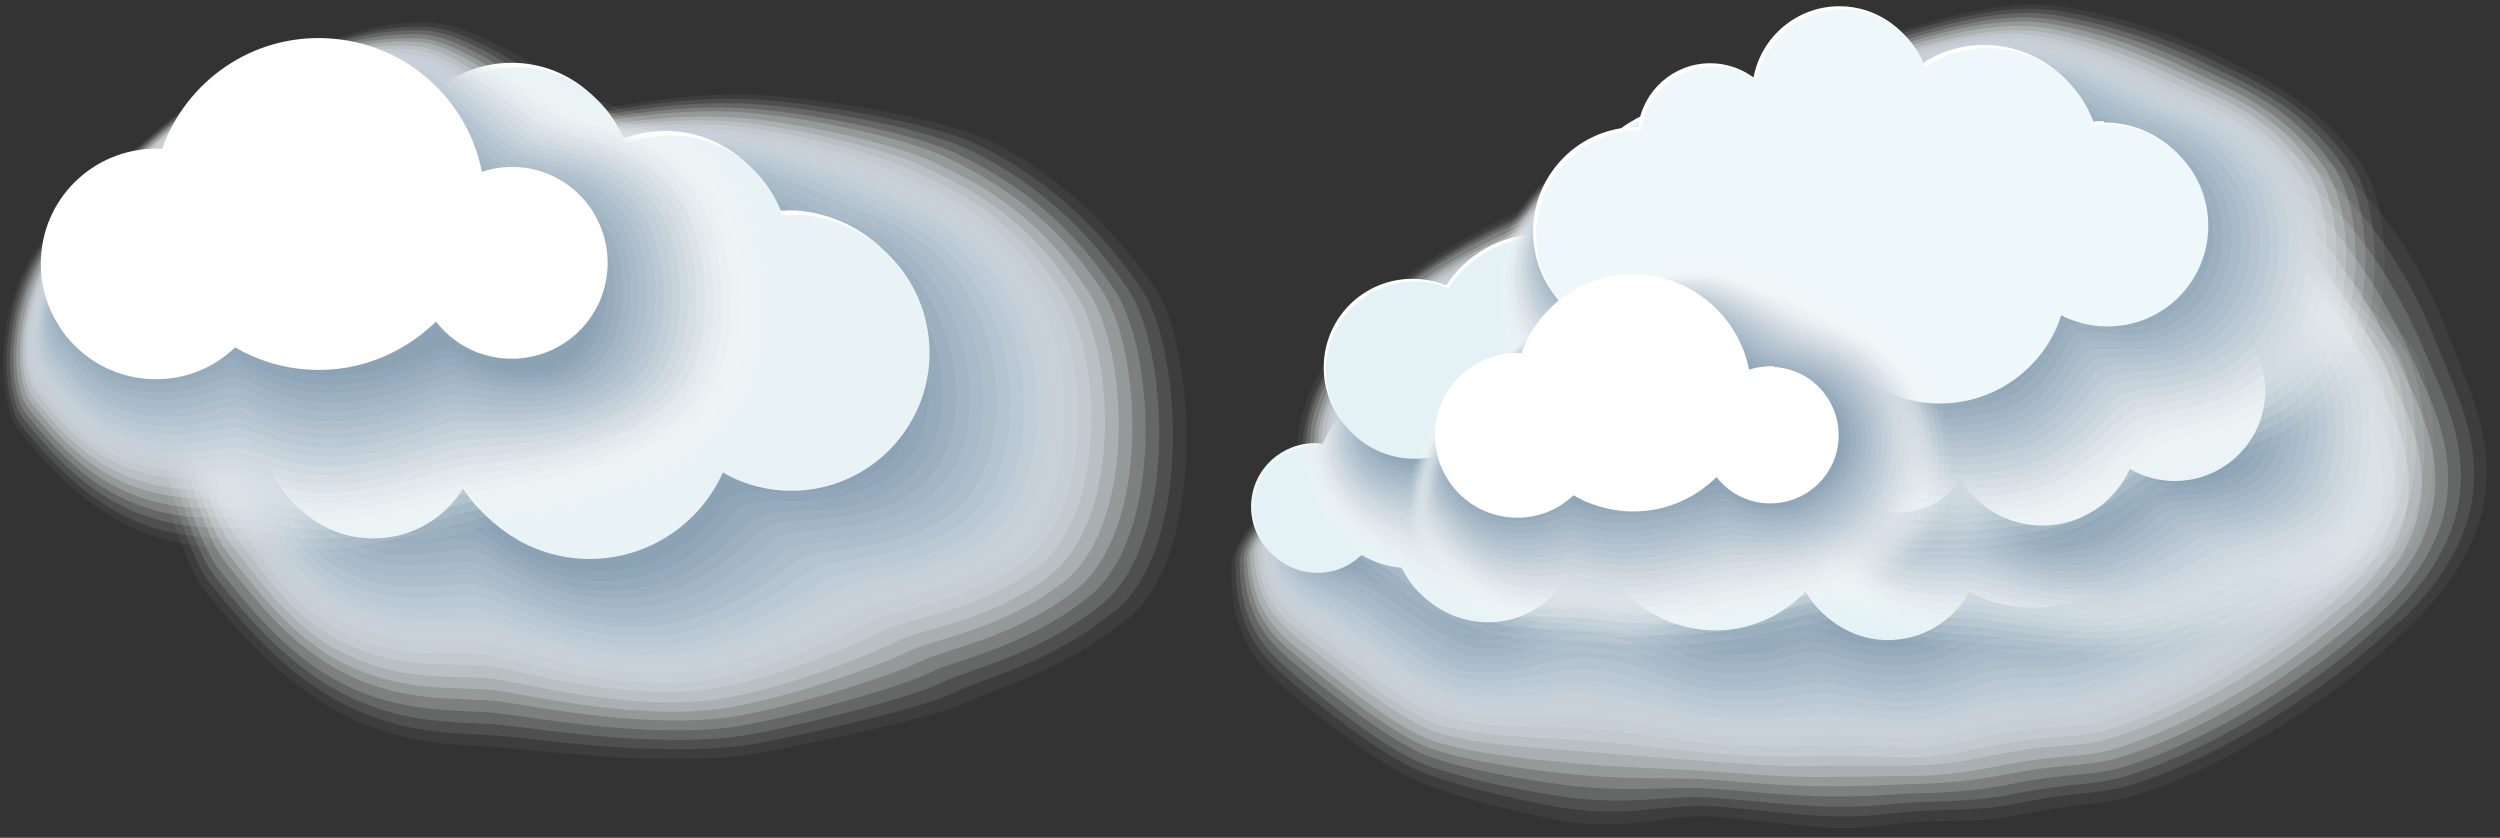<?xml version="1.0" encoding="UTF-8"?>
<svg xmlns="http://www.w3.org/2000/svg" viewBox="0 0 56.13 18.81">
  <rect x="0" y="0" width="56.13" height="18.81" fill="#333333" stroke="none"/>
  <defs>
    <style>
      .cls-1 {
        fill: #f9fbfb;
        opacity: .05;
      }

      .cls-2 {
        fill: #f4f6f8;
        opacity: .1;
      }

      .cls-3 {
        fill: #e9f2f5;
      }

      .cls-4, .cls-5 {
        fill: #fff;
      }

      .cls-6 {
        fill: #eef7fa;
      }

      .cls-7 {
        fill: #e4f1f5;
      }

      .cls-8 {
        fill: #8ba3b5;
      }

      .cls-9 {
        mix-blend-mode: multiply;
      }

      .cls-10 {
        fill: #eef2f4;
        opacity: .14;
      }

      .cls-11 {
        fill: #e9edf1;
        opacity: .19;
      }

      .cls-5 {
        opacity: 0;
      }

      .cls-12 {
        isolation: isolate;
      }

      .cls-13 {
        fill: #bdcad5;
        opacity: .57;
      }

      .cls-14 {
        fill: #b7c6d1;
        opacity: .62;
      }

      .cls-15 {
        fill: #c2cfd8;
        opacity: .52;
      }

      .cls-16 {
        fill: #c8d3dc;
        opacity: .48;
      }

      .cls-17 {
        fill: #96acbc;
        opacity: .9;
      }

      .cls-18 {
        fill: #9cb0c0;
        opacity: .86;
      }

      .cls-19 {
        fill: #a7b9c7;
        opacity: .76;
      }

      .cls-20 {
        fill: #a1b5c3;
        opacity: .81;
      }

      .cls-21 {
        fill: #acbdca;
        opacity: .71;
      }

      .cls-22 {
        fill: #d8e0e6;
        opacity: .33;
      }

      .cls-23 {
        fill: #dee5ea;
        opacity: .29;
      }

      .cls-24 {
        fill: #e3e9ed;
        opacity: .24;
      }

      .cls-25 {
        fill: #cdd8df;
        opacity: .43;
      }

      .cls-26 {
        fill: #d3dce3;
        opacity: .38;
      }

      .cls-27 {
        fill: #b2c2ce;
        opacity: .67;
      }

      .cls-28 {
        fill: #91a7b9;
        opacity: .95;
      }
    </style>
  </defs>
  <g class="cls-12">
    <g id="Ebene_2" data-name="Ebene 2">
      <g id="Paper-Icons">
        <g>
          <g>
            <g class="cls-9">
              <path class="cls-5" d="M54.36,14.13c2.12-2.13,2.02-3.83,1.31-5.66-.53-1.38-.78-2.29-1.67-3.56-.8-1.14-2.49-2.6-5.02-2.96-2.45-.35-8.27,3.65-10.27,4.19-2.16,.58-4.8,2.1-7.58,3.23-1.42,.57-3.52,2.39-3.55,3.35-.06,1.57,.46,2.21,1.15,2.84s2.13,1.72,2.99,2.13c.81,.39,2.93,.96,3.64,1.04,1.56,.17,2.13-.31,3.37-.18,1.62,.17,2.16,.29,2.9,.27,.68-.02,1.23-.16,1.6-.18,.54-.02,1.35,.05,2.01-.09,1.71-.36,1.98-.23,2.86-.5,1.87-.58,4.51-2.16,6.25-3.91Z"/>
              <path class="cls-1" d="M54.12,14.05c2.06-2.04,1.96-3.72,1.26-5.49-.54-1.35-.81-2.23-1.69-3.46-.79-1.11-2.39-2.55-4.91-2.96-2.42-.39-8.09,3.56-10.07,4.1-2.15,.58-4.69,2.1-7.41,3.2-1.39,.56-3.63,2.28-3.65,3.27-.03,1.51,.5,2.12,1.19,2.73,.7,.62,2.1,1.7,2.95,2.08s2.85,.87,3.58,.95c1.54,.16,2.11-.24,3.35-.12,1.61,.17,2.12,.26,2.86,.24,.66-.02,1.2-.14,1.6-.15,.57-.02,1.37,.02,2.02-.12,1.67-.34,1.93-.21,2.83-.49,1.84-.58,4.36-2.09,6.07-3.77Z"/>
              <path class="cls-2" d="M53.88,13.97c2.01-1.94,1.92-3.6,1.21-5.32-.54-1.32-.84-2.17-1.7-3.37-.78-1.09-2.29-2.51-4.79-2.97s-7.9,3.47-9.87,4.01c-2.13,.58-4.59,2.09-7.24,3.16-1.36,.55-3.74,2.17-3.75,3.18,0,1.46,.53,2.03,1.23,2.63,.71,.61,2.07,1.68,2.92,2.03s2.77,.78,3.51,.86c1.53,.15,2.1-.18,3.33-.06,1.61,.16,2.09,.22,2.82,.21,.65-.01,1.17-.11,1.6-.13,.6-.02,1.38-.01,2.03-.14,1.62-.33,1.89-.19,2.8-.48,1.81-.58,4.22-2.02,5.89-3.63Z"/>
              <path class="cls-10" d="M53.63,13.89c1.95-1.85,1.87-3.49,1.17-5.15-.54-1.29-.88-2.11-1.72-3.27-.77-1.06-2.18-2.47-4.67-2.97s-7.72,3.39-9.67,3.92c-2.12,.58-4.48,2.09-7.07,3.13-1.33,.54-3.86,2.07-3.84,3.1,.02,1.41,.57,1.94,1.27,2.53s2.04,1.66,2.88,1.98c.89,.35,2.69,.69,3.45,.77,1.51,.14,2.08-.11,3.3,0,1.6,.15,2.05,.19,2.78,.18,.63,0,1.14-.09,1.6-.1,.64-.02,1.4-.04,2.03-.17,1.58-.32,1.84-.16,2.77-.47,1.78-.58,4.08-1.95,5.71-3.49Z"/>
              <path class="cls-11" d="M53.39,13.81c1.9-1.75,1.82-3.37,1.12-4.98-.55-1.26-.91-2.05-1.73-3.18-.76-1.04-2.08-2.43-4.55-2.98-2.34-.52-7.54,3.3-9.47,3.83-2.1,.58-4.37,2.08-6.9,3.1-1.3,.52-3.97,1.96-3.94,3.01,.04,1.35,.61,1.85,1.31,2.43s2.02,1.63,2.84,1.94c.91,.33,2.62,.61,3.39,.68,1.49,.14,2.06-.04,3.28,.07,1.59,.14,2.01,.16,2.74,.15,.62,0,1.12-.06,1.6-.07,.67-.01,1.42-.07,2.04-.2,1.54-.31,1.8-.14,2.75-.45,1.75-.57,3.93-1.88,5.53-3.35Z"/>
              <path class="cls-24" d="M53.15,13.73c1.84-1.66,1.77-3.26,1.07-4.81-.55-1.23-.94-1.99-1.75-3.09-.75-1.01-1.98-2.39-4.43-2.98-2.31-.56-7.36,3.21-9.27,3.74-2.09,.58-4.26,2.07-6.73,3.07-1.27,.51-4.09,1.85-4.04,2.93,.06,1.3,.65,1.77,1.34,2.33s1.99,1.61,2.8,1.89c.94,.32,2.54,.52,3.33,.59,1.48,.13,2.04,.02,3.26,.13,1.59,.13,1.98,.13,2.7,.12,.6,0,1.09-.04,1.6-.05,.7-.01,1.43-.1,2.05-.22,1.49-.29,1.75-.12,2.72-.44,1.73-.57,3.79-1.81,5.35-3.22Z"/>
              <path class="cls-23" d="M52.9,13.65c1.78-1.56,1.72-3.14,1.02-4.64-.56-1.2-.97-1.93-1.76-2.99-.74-.98-1.88-2.35-4.32-2.98-2.28-.6-7.18,3.12-9.07,3.65-2.07,.58-4.15,2.07-6.56,3.04-1.24,.5-4.21,1.74-4.14,2.85,.08,1.25,.68,1.68,1.38,2.23s1.96,1.58,2.77,1.84c.96,.3,2.46,.43,3.26,.5,1.46,.12,2.03,.09,3.23,.19,1.58,.12,1.94,.11,2.66,.1,.58,0,1.06-.02,1.6-.02,.73,0,1.45-.13,2.05-.25,1.45-.28,1.7-.1,2.69-.43,1.7-.57,3.65-1.73,5.18-3.08Z"/>
              <path class="cls-22" d="M52.66,13.57c1.72-1.47,1.67-3.03,.97-4.47-.56-1.17-1-1.87-1.78-2.9-.73-.96-1.77-2.3-4.2-2.99-2.25-.64-7,3.04-8.87,3.56-2.06,.58-4.04,2.06-6.39,3.01-1.21,.49-4.32,1.63-4.23,2.76,.1,1.19,.72,1.59,1.42,2.13s1.93,1.56,2.73,1.79c.99,.29,2.38,.34,3.2,.41,1.44,.12,2.01,.16,3.21,.25,1.57,.12,1.9,.07,2.62,.07,.57,0,1.03,0,1.6,0,.77,0,1.46-.17,2.06-.28,1.4-.26,1.66-.08,2.66-.42,1.67-.57,3.5-1.66,5-2.94Z"/>
              <path class="cls-26" d="M52.42,13.48c1.67-1.38,1.61-2.91,.92-4.29-.57-1.14-1.03-1.81-1.8-2.8-.71-.93-1.67-2.26-4.08-2.99-2.22-.68-6.82,2.95-8.67,3.47-2.04,.58-3.93,2.06-6.22,2.98-1.18,.48-4.44,1.52-4.33,2.68s.76,1.5,1.46,2.03c.74,.55,1.91,1.53,2.69,1.74,1.02,.27,2.3,.25,3.14,.32,1.43,.11,1.99,.23,3.19,.31,1.57,.11,1.87,.03,2.58,.04,.55,0,1,.03,1.6,.03,.8,0,1.48-.2,2.06-.3,1.36-.25,1.61-.05,2.63-.4,1.65-.56,3.36-1.59,4.82-2.8Z"/>
              <path class="cls-25" d="M52.18,13.4c1.61-1.28,1.56-2.8,.88-4.12-.57-1.11-1.06-1.75-1.81-2.71-.7-.91-1.57-2.22-3.96-3-2.2-.72-6.64,2.86-8.47,3.38-2.03,.58-3.82,2.05-6.05,2.95-1.15,.46-4.56,1.41-4.43,2.6,.12,1.08,.8,1.41,1.5,1.93,.74,.55,1.88,1.51,2.66,1.69,1.05,.25,2.23,.17,3.07,.23,1.41,.1,1.97,.29,3.16,.37,1.56,.1,1.83,0,2.54,.01,.54,0,.97,.06,1.61,.06,.83,0,1.5-.23,2.07-.33,1.32-.24,1.56-.03,2.6-.39,1.62-.56,3.21-1.52,4.64-2.66Z"/>
              <path class="cls-16" d="M51.93,13.32c1.55-1.19,1.51-2.68,.83-3.95-.58-1.08-1.1-1.69-1.83-2.61s-1.46-2.17-3.84-3c-2.17-.76-6.45,2.77-8.27,3.29-2.01,.58-3.71,2.05-5.89,2.92-1.12,.45-4.68,1.3-4.52,2.51,.13,1.03,.83,1.32,1.53,1.82,.75,.54,1.85,1.48,2.62,1.65,1.07,.23,2.15,.08,3.01,.14,1.39,.1,1.96,.36,3.14,.43,1.55,.09,1.79-.03,2.5-.02,.52,.01,.95,.08,1.61,.08,.87,0,1.51-.26,2.08-.36,1.27-.23,1.52,0,2.57-.38,1.59-.56,3.06-1.45,4.46-2.52Z"/>
              <path class="cls-15" d="M51.69,13.24c1.49-1.1,1.46-2.57,.78-3.78-.58-1.05-1.13-1.62-1.84-2.52s-1.36-2.13-3.73-3.01c-2.14-.79-6.27,2.69-8.07,3.2-2,.58-3.6,2.04-5.72,2.89-1.09,.44-4.8,1.19-4.62,2.43,.14,.98,.87,1.23,1.57,1.72,.75,.53,1.83,1.45,2.58,1.6,1.1,.22,2.07,0,2.95,.05,1.38,.09,1.94,.43,3.12,.49,1.55,.08,1.76-.06,2.46-.05,.51,.01,.92,.11,1.61,.11,.9,0,1.53-.29,2.08-.39,1.23-.21,1.47,.01,2.55-.37,1.56-.55,2.92-1.38,4.28-2.39Z"/>
              <path class="cls-13" d="M51.45,13.16c1.43-1.01,1.41-2.45,.73-3.61-.59-1.01-1.16-1.56-1.86-2.43s-1.26-2.08-3.61-3.01c-2.11-.83-6.09,2.6-7.87,3.11-1.99,.58-3.5,2.03-5.55,2.86-1.06,.43-4.92,1.08-4.72,2.34,.15,.92,.91,1.15,1.61,1.62,.76,.52,1.8,1.42,2.54,1.55,1.13,.19,1.99-.1,2.89-.04,1.36,.09,1.92,.49,3.09,.55,1.54,.07,1.72-.1,2.42-.07,.49,.02,.89,.13,1.61,.14,.93,0,1.54-.32,2.09-.41,1.18-.2,1.43,.04,2.52-.35,1.54-.55,2.77-1.31,4.1-2.25Z"/>
              <path class="cls-14" d="M51.2,13.08c1.37-.91,1.35-2.33,.68-3.44-.6-.98-1.19-1.5-1.87-2.33s-1.16-2.04-3.49-3.01c-2.08-.87-5.91,2.51-7.67,3.02-1.97,.58-3.39,2.03-5.38,2.83-1.03,.42-5.05,.97-4.82,2.26,.16,.87,.95,1.06,1.65,1.52,.77,.51,1.78,1.39,2.51,1.5,1.16,.17,1.91-.19,2.82-.13,1.34,.08,1.9,.56,3.07,.61,1.53,.07,1.68-.13,2.38-.1,.48,.02,.86,.16,1.61,.16,.96,0,1.56-.35,2.1-.44,1.14-.19,1.38,.06,2.49-.34,1.51-.55,2.62-1.25,3.92-2.11Z"/>
              <path class="cls-27" d="M50.96,13c1.31-.82,1.3-2.22,.64-3.27-.6-.95-1.22-1.44-1.89-2.24s-1.06-1.99-3.37-3.02c-2.06-.91-5.73,2.42-7.47,2.93-1.96,.57-3.28,2.02-5.21,2.8-1.01,.4-5.17,.86-4.91,2.18,.16,.82,.99,.97,1.69,1.42,.77,.5,1.75,1.36,2.47,1.45,1.19,.15,1.84-.27,2.76-.22,1.33,.08,1.89,.63,3.05,.67,1.53,.06,1.65-.16,2.34-.13,.46,.02,.83,.18,1.61,.19,1,0,1.58-.38,2.1-.47,1.1-.18,1.34,.08,2.46-.33,1.48-.54,2.48-1.18,3.74-1.97Z"/>
              <path class="cls-21" d="M50.72,12.92c1.25-.73,1.25-2.1,.59-3.1-.61-.92-1.26-1.38-1.91-2.14s-.95-1.95-3.25-3.02c-2.03-.95-5.55,2.34-7.27,2.84-1.94,.57-3.17,2.02-5.04,2.77-.98,.39-5.3,.76-5.01,2.09,.17,.76,1.02,.88,1.73,1.32,.78,.49,1.72,1.33,2.43,1.4,1.21,.13,1.76-.36,2.7-.31,1.31,.07,1.87,.7,3.02,.73,1.52,.05,1.61-.2,2.3-.16,.44,.02,.8,.21,1.61,.21,1.03,0,1.59-.41,2.11-.49,1.05-.16,1.29,.11,2.43-.32,1.46-.54,2.33-1.11,3.56-1.83Z"/>
              <path class="cls-19" d="M50.47,12.84c1.18-.64,1.19-1.99,.54-2.93-.62-.89-1.29-1.32-1.92-2.05s-.85-1.9-3.14-3.03c-2-.99-5.37,2.25-7.07,2.76-1.93,.57-3.06,2.01-4.87,2.74-.95,.38-5.43,.65-5.11,2.01,.17,.71,1.06,.79,1.76,1.22,.78,.48,1.7,1.3,2.39,1.36,1.24,.1,1.68-.45,2.63-.4,1.29,.07,1.85,.76,3,.8,1.51,.04,1.57-.23,2.26-.19,.43,.03,.77,.23,1.61,.24,1.06,.01,1.61-.44,2.12-.52,1.01-.15,1.24,.13,2.4-.3,1.43-.53,2.18-1.04,3.38-1.69Z"/>
              <path class="cls-20" d="M50.23,12.76c1.12-.56,1.14-1.87,.49-2.76s-1.32-1.26-1.94-1.96-.75-1.86-3.02-3.03c-1.97-1.02-5.19,2.16-6.87,2.67-1.91,.57-2.95,2.01-4.7,2.71-.92,.37-5.57,.54-5.21,1.92,.17,.66,1.1,.7,1.8,1.12,.79,.47,1.67,1.27,2.36,1.31,1.27,.07,1.6-.53,2.57-.49,1.28,.06,1.83,.83,2.98,.86,1.51,.03,1.54-.26,2.22-.22,.41,.03,.75,.25,1.61,.27,1.09,.01,1.62-.47,2.12-.55,.96-.14,1.2,.15,2.37-.29,1.4-.53,2.03-.98,3.2-1.56Z"/>
              <path class="cls-18" d="M49.99,12.67c1.06-.47,1.08-1.75,.44-2.59s-1.35-1.2-1.95-1.86-.65-1.81-2.9-3.04c-1.95-1.06-5,2.07-6.67,2.58-1.9,.57-2.84,2-4.53,2.68-.89,.35-5.71,.44-5.3,1.84,.17,.61,1.14,.61,1.84,1.01,.79,.46,1.64,1.23,2.32,1.26,1.3,.05,1.52-.62,2.51-.58,1.26,.06,1.82,.9,2.95,.92,1.5,.02,1.5-.3,2.18-.24,.4,.03,.72,.28,1.61,.29,1.13,.02,1.64-.51,2.13-.57,.92-.13,1.15,.18,2.35-.28,1.38-.52,1.88-.91,3.02-1.42Z"/>
              <path class="cls-17" d="M49.75,12.59c1-.38,1.03-1.63,.4-2.42s-1.38-1.14-1.97-1.77c-.6-.65-.55-1.76-2.78-3.04-1.92-1.1-4.82,1.99-6.47,2.49-1.88,.57-2.73,1.99-4.36,2.65-.86,.34-5.85,.33-5.4,1.76,.18,.55,1.18,.52,1.88,.91,.8,.45,1.62,1.22,2.28,1.21,1.33-.03,1.45-.71,2.44-.67,1.24,.05,1.8,.97,2.93,.98,1.49,.02,1.46-.33,2.14-.27,.38,.03,.69,.3,1.61,.32,1.16,.02,1.66-.54,2.14-.6,.88-.12,1.11,.2,2.32-.27,1.35-.52,1.73-.85,2.84-1.28Z"/>
              <path class="cls-28" d="M49.5,12.51c.93-.3,.97-1.51,.35-2.25s-1.42-1.08-1.99-1.67c-.59-.62-.45-1.71-2.66-3.04-1.89-1.13-4.64,1.9-6.27,2.4-1.87,.57-2.62,1.99-4.19,2.62-.83,.33-6,.23-5.5,1.67,.18,.5,1.21,.43,1.92,.81,.81,.44,1.59,1.17,2.25,1.16,1.35-.01,1.37-.79,2.38-.76,1.23,.05,1.78,1.03,2.91,1.04,1.49,0,1.43-.36,2.1-.3,.37,.03,.66,.33,1.61,.34,1.19,.02,1.67-.57,2.14-.63,.83-.1,1.06,.23,2.29-.25,1.32-.51,1.58-.79,2.66-1.14Z"/>
              <path class="cls-8" d="M49.26,12.43c.87-.22,.92-1.39,.3-2.07-.66-.73-1.45-1.02-2-1.58-.58-.59-.35-1.67-2.54-3.05-1.87-1.17-4.46,1.81-6.07,2.31-1.85,.57-2.52,1.98-4.02,2.58-.8,.32-6.16,.14-5.59,1.59,.18,.46,1.25,.34,1.95,.71,.81,.43,1.56,1.14,2.21,1.11,1.38-.05,1.29-.88,2.32-.85,1.21,.04,1.76,1.1,2.88,1.1,1.48,0,1.39-.4,2.06-.33,.35,.04,.63,.35,1.61,.37,1.23,.02,1.69-.6,2.15-.65,.79-.09,1.02,.25,2.26-.24,1.3-.51,1.43-.74,2.48-1Z"/>
            </g>
            <path class="cls-6" d="M48.7,9.49c-.19-.67-.59-1.25-1.14-1.66,.14-.37,.22-.76,.24-1.17,.09-2.1-1.54-3.88-3.64-3.97-1.61-.07-3.02,.87-3.64,2.25-.11-.01-.22-.03-.33-.03-1.33-.06-2.53,.56-3.27,1.55-.21-.08-.43-.13-.67-.14-1.14-.05-2.11,.84-2.16,1.98,0,.19,.01,.37,.05,.55-.42,.07-.77,.32-.99,.67-.35-.47-.89-.78-1.52-.8-.87-.04-1.62,.48-1.93,1.24-.04,0-.08,0-.12-.01-.79-.03-1.46,.58-1.49,1.37-.03,.79,.58,1.46,1.37,1.49,.41,.02,.78-.14,1.05-.4,.28,.17,.6,.27,.94,.29,.31,.69,.99,1.18,1.8,1.22,.84,.04,1.58-.43,1.93-1.13,.24,.11,.5,.17,.77,.19,.09,0,.17,0,.26,0,.48,.65,1.25,1.08,2.12,1.12,.85,.04,1.63-.31,2.17-.89,.33,.63,.98,1.08,1.75,1.11,.81,.04,1.54-.41,1.9-1.08,.4,.21,.85,.33,1.33,.35,1.05,.04,2-.42,2.62-1.17,.14,.05,.3,.09,.46,.09,.83,.04,1.53-.61,1.56-1.44,.04-.83-.6-1.52-1.43-1.56Z"/>
            <path class="cls-7" d="M48.76,9.54c-.19-.67-.59-1.25-1.14-1.66,.14-.37,.22-.76,.24-1.17,.09-2.1-1.54-3.88-3.64-3.97-1.61-.07-3.02,.87-3.64,2.25-.11-.01-.22-.03-.33-.03-1.33-.06-2.53,.56-3.27,1.55-.21-.08-.43-.13-.67-.14-1.14-.05-2.11,.84-2.16,1.98,0,.19,.01,.37,.05,.55-.42,.07-.77,.32-.99,.67-.35-.47-.89-.78-1.52-.8-.87-.04-1.62,.48-1.93,1.24-.04,0-.08,0-.12-.01-.79-.03-1.46,.58-1.49,1.37-.03,.79,.58,1.46,1.37,1.49,.41,.02,.78-.14,1.05-.4,.28,.17,.6,.27,.94,.29,.31,.69,.99,1.18,1.8,1.22,.84,.04,1.58-.43,1.93-1.13,.24,.11,.5,.17,.77,.19,.09,0,.17,0,.26,0,.48,.65,1.25,1.08,2.12,1.12,.85,.04,1.63-.31,2.17-.89,.33,.63,.98,1.08,1.75,1.11,.81,.03,1.54-.41,1.9-1.08,.4,.21,.85,.33,1.33,.35,1.05,.04,2-.42,2.62-1.17,.14,.05,.3,.09,.46,.09,.83,.04,1.53-.61,1.56-1.44,.04-.83-.6-1.52-1.43-1.56Z"/>
          </g>
          <g>
            <g class="cls-9">
              <path class="cls-5" d="M46.36,11.58c.98-1.71-.02-4.04-.49-5.26-.36-.92-1.53-2.17-2.46-2.63-.92-.46-1.27-.95-2.53-1.08-1.64-.16-3.82,1.09-5.16,1.45-1.44,.39-3.91,1.57-5.26,3.04-1.57,1.72-1.61,3.09-1.18,4.09,.45,1.07,1.2,1.66,1.67,2.08,.46,.42,.98,.79,1.55,1.06,1.09,.52,2.04,.5,2.85,.55,.62,.04,2.21,.17,3.82-.16,1.14-.24,2.17-.41,2.76-.59,1.24-.39,3.61-1.12,4.43-2.55Z"/>
              <path class="cls-1" d="M46.18,11.5c.98-1.66,.03-3.91-.44-5.09-.36-.9-1.49-2.09-2.4-2.54-.9-.45-1.2-1.04-2.48-1.19-1.62-.2-3.81,1.12-5.13,1.47-1.43,.39-3.88,1.54-5.17,2.96-1.52,1.66-1.64,3.02-1.2,4.04s1.2,1.59,1.68,1.99,.99,.75,1.56,1.01c1.1,.5,2.02,.43,2.81,.49,.61,.05,2.17,.2,3.78-.13,1.15-.24,2.13-.42,2.7-.58,1.21-.35,3.48-1.04,4.29-2.42Z"/>
              <path class="cls-2" d="M46.01,11.43c.97-1.61,.08-3.78-.38-4.92-.36-.88-1.44-2.01-2.34-2.46-.88-.44-1.13-1.12-2.42-1.31-1.6-.24-3.8,1.14-5.11,1.5-1.42,.39-3.84,1.51-5.09,2.88-1.46,1.6-1.66,2.96-1.21,3.98s1.2,1.52,1.7,1.91,1,.72,1.57,.96c1.11,.48,2,.36,2.76,.43,.6,.05,2.12,.23,3.73-.1,1.16-.23,2.09-.43,2.64-.58,1.17-.32,3.35-.96,4.15-2.28Z"/>
              <path class="cls-10" d="M45.83,11.35c.97-1.55,.14-3.65-.33-4.76-.36-.86-1.39-1.93-2.29-2.37-.86-.43-1.06-1.21-2.36-1.43-1.58-.27-3.79,1.17-5.09,1.52-1.41,.39-3.81,1.49-5.01,2.8-1.41,1.53-1.69,2.89-1.22,3.92s1.2,1.45,1.72,1.83c.49,.36,1.02,.68,1.58,.91,1.11,.46,1.97,.3,2.72,.37,.59,.06,2.08,.26,3.69-.06,1.16-.23,2.05-.43,2.58-.57,1.13-.29,3.22-.88,4.02-2.15Z"/>
              <path class="cls-11" d="M45.65,11.27c.97-1.5,.19-3.52-.28-4.59-.37-.84-1.34-1.86-2.23-2.29-.84-.42-1-1.29-2.3-1.55-1.56-.31-3.78,1.2-5.07,1.55-1.4,.38-3.78,1.46-4.93,2.71-1.35,1.47-1.72,2.82-1.23,3.86,.45,.96,1.2,1.37,1.73,1.75,.49,.34,1.03,.64,1.59,.86,1.12,.44,1.95,.23,2.67,.31,.58,.06,2.03,.29,3.64-.03,1.17-.23,2-.44,2.52-.56,1.1-.26,3.1-.79,3.88-2.02Z"/>
              <path class="cls-24" d="M45.48,11.2c.97-1.45,.24-3.39-.23-4.42-.37-.82-1.3-1.78-2.17-2.2-.83-.4-.93-1.37-2.24-1.66-1.54-.34-3.77,1.22-5.04,1.57-1.39,.38-3.74,1.43-4.85,2.63-1.3,1.41-1.75,2.75-1.25,3.8,.45,.93,1.2,1.3,1.75,1.66,.5,.33,1.05,.61,1.6,.81,1.13,.42,1.93,.16,2.62,.25,.58,.07,1.99,.32,3.6,0,1.18-.23,1.96-.45,2.46-.56,1.06-.23,2.97-.71,3.75-1.88Z"/>
              <path class="cls-23" d="M45.3,11.12c.96-1.4,.29-3.26-.17-4.25-.37-.8-1.25-1.7-2.12-2.12-.81-.39-.86-1.46-2.18-1.78-1.52-.37-3.76,1.25-5.02,1.6-1.38,.38-3.71,1.4-4.77,2.55-1.24,1.34-1.78,2.69-1.26,3.74,.45,.9,1.2,1.23,1.76,1.58,.51,.31,1.06,.57,1.61,.76,1.14,.4,1.91,.1,2.58,.19,.57,.08,1.94,.35,3.55,.04,1.18-.23,1.92-.46,2.4-.55,1.02-.19,2.84-.63,3.61-1.75Z"/>
              <path class="cls-22" d="M45.12,11.04c.96-1.34,.34-3.13-.12-4.08-.38-.78-1.2-1.62-2.06-2.03-.79-.38-.79-1.54-2.12-1.9-1.5-.4-3.75,1.27-5,1.62-1.37,.38-3.67,1.38-4.69,2.47-1.19,1.28-1.81,2.62-1.27,3.68,.45,.88,1.2,1.16,1.78,1.5,.51,.29,1.07,.53,1.62,.71,1.14,.37,1.89,.03,2.53,.13,.56,.08,1.9,.37,3.51,.07,1.19-.22,1.88-.47,2.34-.54,.99-.16,2.71-.55,3.47-1.61Z"/>
              <path class="cls-26" d="M44.95,10.96c.96-1.29,.39-3-.07-3.92-.38-.76-1.15-1.54-2-1.95-.77-.37-.72-1.62-2.06-2.02-1.48-.43-3.74,1.3-4.97,1.65-1.36,.38-3.64,1.35-4.61,2.39-1.13,1.21-1.84,2.55-1.29,3.62,.45,.85,1.19,1.09,1.8,1.41,.52,.27,1.09,.49,1.63,.66,1.15,.35,1.87-.03,2.49,.07,.55,.09,1.85,.4,3.46,.1,1.2-.22,1.83-.47,2.28-.54,.95-.13,2.58-.46,3.34-1.48Z"/>
              <path class="cls-25" d="M44.77,10.89c.96-1.24,.44-2.87-.02-3.75-.38-.74-1.11-1.46-1.95-1.86-.75-.36-.65-1.7-2.01-2.13-1.46-.46-3.73,1.33-4.95,1.67-1.35,.38-3.6,1.32-4.52,2.31-1.08,1.15-1.87,2.49-1.3,3.56,.44,.82,1.19,1.03,1.81,1.33,.52,.26,1.1,.46,1.64,.61,1.16,.33,1.85-.1,2.44,0,.54,.09,1.81,.43,3.42,.13,1.21-.22,1.79-.48,2.22-.53,.91-.1,2.46-.38,3.2-1.34Z"/>
              <path class="cls-16" d="M44.59,10.81c.96-1.19,.49-2.73,.04-3.58-.39-.72-1.06-1.38-1.89-1.78-.73-.34-.58-1.78-1.95-2.25-1.44-.49-3.72,1.35-4.93,1.7-1.34,.38-3.57,1.3-4.44,2.23-1.02,1.09-1.91,2.42-1.31,3.5,.44,.8,1.19,.96,1.83,1.25,.53,.24,1.12,.42,1.66,.56,1.17,.3,1.83-.16,2.39-.05,.53,.1,1.76,.46,3.37,.17,1.21-.22,1.75-.49,2.16-.52,.87-.07,2.33-.3,3.07-1.21Z"/>
              <path class="cls-15" d="M44.42,10.73c.96-1.14,.54-2.6,.09-3.41-.39-.7-1.01-1.31-1.83-1.69-.71-.33-.51-1.86-1.89-2.37s-3.71,1.38-4.91,1.72c-1.33,.38-3.54,1.27-4.36,2.14-.97,1.02-1.94,2.35-1.32,3.44,.44,.77,1.19,.89,1.85,1.16,.53,.22,1.13,.38,1.67,.51,1.18,.28,1.8-.23,2.35-.12s1.72,.49,3.33,.2c1.22-.22,1.71-.5,2.1-.51,.84-.04,2.2-.21,2.93-1.08Z"/>
              <path class="cls-13" d="M44.24,10.66c.96-1.08,.59-2.47,.14-3.25-.39-.68-.96-1.23-1.78-1.61-.69-.32-.44-1.94-1.83-2.49s-3.7,1.41-4.88,1.75c-1.32,.38-3.5,1.24-4.28,2.06-.91,.96-1.97,2.29-1.34,3.38,.43,.75,1.18,.82,1.86,1.08,.54,.21,1.15,.34,1.68,.46,1.19,.26,1.78-.29,2.3-.18s1.67,.52,3.28,.23c1.23-.21,1.66-.51,2.05-.51,.8,0,2.07-.13,2.79-.94Z"/>
              <path class="cls-14" d="M44.06,10.58c.96-1.03,.64-2.34,.2-3.08-.4-.66-.92-1.15-1.72-1.52-.67-.31-.37-2.02-1.77-2.6s-3.69,1.43-4.86,1.77c-1.31,.38-3.47,1.22-4.2,1.98-.86,.9-2,2.22-1.35,3.32,.43,.72,1.18,.75,1.88,1,.54,.19,1.16,.3,1.69,.41,1.2,.23,1.76-.35,2.26-.24s1.63,.55,3.24,.27c1.24-.21,1.62-.51,1.99-.5,.76,.03,1.95-.05,2.66-.81Z"/>
              <path class="cls-27" d="M43.88,10.5c.96-.98,.69-2.21,.25-2.91-.4-.64-.87-1.07-1.67-1.44-.65-.3-.3-2.1-1.71-2.72s-3.68,1.46-4.84,1.8c-1.3,.38-3.43,1.19-4.12,1.9-.8,.83-2.04,2.16-1.36,3.26,.42,.69,1.18,.68,1.9,.92,.55,.18,1.18,.27,1.7,.36,1.2,.21,1.74-.42,2.21-.3,.5,.13,1.58,.58,3.19,.3,1.24-.21,1.58-.52,1.93-.49,.73,.06,1.82,.04,2.52-.67Z"/>
              <path class="cls-21" d="M43.71,10.42c.96-.92,.74-2.08,.3-2.74-.41-.61-.82-.99-1.61-1.35-.63-.29-.23-2.17-1.65-2.84-1.34-.63-3.67,1.48-4.81,1.82-1.29,.38-3.4,1.16-4.04,1.82-.75,.77-2.07,2.09-1.37,3.2,.42,.67,1.18,.62,1.91,.83,.55,.16,1.19,.23,1.71,.31,1.21,.18,1.72-.48,2.16-.36,.49,.14,1.54,.6,3.15,.33,1.25-.21,1.54-.53,1.87-.49,.69,.09,1.7,.12,2.39-.54Z"/>
              <path class="cls-19" d="M43.53,10.35c.96-.87,.79-1.95,.35-2.57-.41-.59-.77-.91-1.55-1.27-.61-.28-.17-2.25-1.6-2.95-1.33-.66-3.66,1.51-4.79,1.85-1.28,.38-3.36,1.13-3.96,1.74-.69,.71-2.1,2.03-1.39,3.14,.42,.64,1.17,.55,1.93,.75,.56,.15,1.21,.19,1.72,.26,1.22,.16,1.7-.54,2.12-.42,.48,.14,1.49,.63,3.1,.37,1.26-.21,1.49-.54,1.81-.48,.65,.12,1.57,.21,2.25-.4Z"/>
              <path class="cls-20" d="M43.35,10.27c.97-.81,.84-1.81,.41-2.41s-.73-.84-1.5-1.18c-.59-.26-.1-2.32-1.54-3.07-1.31-.68-3.65,1.54-4.77,1.87-1.27,.38-3.33,1.11-3.88,1.66-.64,.64-2.14,1.96-1.4,3.08,.41,.62,1.17,.49,1.95,.67,.56,.13,1.22,.15,1.73,.21,1.23,.13,1.67-.61,2.07-.48,.48,.15,1.45,.66,3.06,.4,1.27-.2,1.45-.55,1.75-.47,.62,.16,1.45,.29,2.11-.27Z"/>
              <path class="cls-18" d="M43.18,10.19c.97-.76,.89-1.68,.46-2.24s-.68-.76-1.44-1.1c-.57-.25-.03-2.4-1.48-3.19-1.29-.71-3.64,1.56-4.75,1.9-1.26,.38-3.3,1.08-3.79,1.58-.58,.58-2.18,1.9-1.41,3.02,.4,.59,1.17,.42,1.96,.58,.57,.12,1.23,.11,1.74,.16,1.24,.11,1.65-.67,2.02-.54,.47,.16,1.4,.69,3.01,.43,1.27-.2,1.41-.56,1.69-.47,.58,.19,1.32,.38,1.98-.14Z"/>
              <path class="cls-17" d="M43,10.12c.97-.7,.93-1.55,.51-2.07s-.63-.68-1.38-1.01c-.55-.24,.03-2.47-1.42-3.31-1.28-.73-3.63,1.59-4.72,1.92-1.25,.38-3.26,1.05-3.71,1.49-.53,.52-2.21,1.84-1.42,2.96,.4,.57,1.16,.35,1.98,.5,.57,.1,1.25,.07,1.75,.11,1.25,.08,1.63-.73,1.98-.6,.46,.17,1.36,.72,2.97,.47,1.28-.2,1.37-.56,1.63-.46,.54,.22,1.2,.46,1.84,0Z"/>
              <path class="cls-28" d="M42.82,10.04c.97-.64,.98-1.42,.57-1.9s-.58-.6-1.33-.93c-.53-.23,.1-2.55-1.36-3.42-1.26-.76-3.62,1.62-4.7,1.95-1.24,.38-3.23,1.03-3.63,1.41-.48,.45-2.25,1.78-1.44,2.9,.39,.54,1.16,.29,2,.42,.58,.09,1.26,.03,1.76,.06,1.26,.05,1.61-.79,1.93-.66,.45,.18,1.31,.75,2.92,.5,1.29-.2,1.32-.57,1.57-.45,.51,.25,1.07,.55,1.7,.13Z"/>
              <path class="cls-8" d="M42.65,9.96c.98-.58,1.03-1.28,.62-1.74-.44-.48-.54-.53-1.27-.84-.51-.22,.16-2.62-1.3-3.54-1.24-.78-3.61,1.64-4.68,1.97-1.23,.38-3.19,1-3.55,1.33-.42,.39-2.29,1.71-1.45,2.84,.39,.52,1.16,.22,2.01,.33,.58,.07,1.28,0,1.78,0,1.26,.03,1.58-.86,1.89-.72,.44,.19,1.27,.78,2.88,.53,1.29-.2,1.28-.58,1.51-.44,.47,.28,.95,.64,1.57,.27Z"/>
            </g>
            <path class="cls-4" d="M42.69,7.36c.1-.35,.15-.72,.15-1.1,0-2.27-1.84-4.11-4.11-4.11-1.92,0-3.54,1.32-3.99,3.1-.04,0-.08,0-.13,0-.9,0-1.69,.46-2.14,1.16-.23-.1-.49-.15-.76-.15-1.1,0-1.99,.89-1.99,1.99s.89,1.99,1.99,1.99c.48,0,.93-.17,1.27-.46,.44,.37,1.01,.59,1.63,.59,.69,0,1.32-.28,1.78-.72,.66,.46,1.46,.72,2.33,.72,.79,0,1.53-.22,2.15-.61,.28,.36,.72,.58,1.21,.58,.86,0,1.55-.7,1.55-1.55,0-.65-.4-1.2-.96-1.43Z"/>
            <path class="cls-7" d="M42.75,7.42c.1-.35,.15-.72,.15-1.1,0-2.27-1.84-4.11-4.11-4.11-1.92,0-3.54,1.32-3.99,3.1-.04,0-.08,0-.13,0-.9,0-1.69,.46-2.15,1.16-.23-.1-.49-.15-.76-.15-1.1,0-1.99,.89-1.99,1.99s.89,1.99,1.99,1.99c.48,0,.93-.17,1.27-.46,.44,.37,1.01,.59,1.63,.59,.69,0,1.32-.28,1.78-.72,.66,.46,1.46,.72,2.33,.72,.79,0,1.53-.22,2.15-.61,.28,.36,.72,.58,1.21,.58,.86,0,1.55-.69,1.55-1.55,0-.65-.4-1.2-.96-1.43Z"/>
          </g>
          <g>
            <g class="cls-9">
              <path class="cls-5" d="M53.96,12.81c1.21-1.02,.99-4.19,.37-5.04-.81-1.11-1.67-1.79-2.41-2.16-.74-.37-2.83-.69-3.78-.69-1.33,0-2.63,.32-3.7,.61-1.16,.31-3.43,1.14-4.51,2.32-1.26,1.38-.15,4.13,.17,4.54,.6,.75,1.33,1.5,2.25,1.94,.88,.42,1.64,.4,2.29,.44,.5,.04,2.7,.28,4,.01,.92-.19,2.47-.47,2.91-.69,.41-.2,1.43-.47,2.4-1.29Z"/>
              <path class="cls-1" d="M53.77,12.7c1.19-.99,.99-4.05,.38-4.91-.8-1.12-1.65-1.76-2.38-2.12-.73-.36-2.72-.68-3.66-.69-1.29,0-2.59,.3-3.65,.59-1.15,.31-3.4,1.14-4.44,2.28-1.22,1.33-.18,4.01,.17,4.43,.58,.73,1.27,1.47,2.19,1.9,.87,.41,1.62,.37,2.25,.42,.49,.04,2.62,.31,3.91,.05,.92-.19,2.42-.5,2.85-.71,.41-.2,1.42-.44,2.38-1.24Z"/>
              <path class="cls-2" d="M53.57,12.6c1.17-.96,.99-3.92,.39-4.78-.78-1.12-1.63-1.72-2.36-2.08-.71-.35-2.61-.68-3.54-.69-1.26-.02-2.55,.28-3.6,.56-1.14,.31-3.36,1.14-4.37,2.24-1.17,1.28-.2,3.88,.16,4.33,.57,.7,1.22,1.44,2.14,1.86,.86,.39,1.6,.34,2.21,.4,.48,.04,2.54,.35,3.83,.08,.93-.19,2.37-.52,2.78-.73,.41-.2,1.41-.42,2.36-1.19Z"/>
              <path class="cls-10" d="M53.38,12.49c1.16-.93,.99-3.78,.4-4.65-.76-1.12-1.61-1.69-2.33-2.04-.69-.34-2.5-.67-3.42-.69-1.23-.03-2.51,.26-3.55,.54-1.13,.31-3.33,1.14-4.29,2.2-1.13,1.23-.23,3.76,.15,4.23,.55,.68,1.16,1.41,2.08,1.82,.85,.38,1.57,.31,2.17,.37,.48,.05,2.45,.38,3.75,.12,.93-.19,2.31-.54,2.72-.75,.4-.2,1.39-.39,2.34-1.14Z"/>
              <path class="cls-11" d="M53.18,12.39c1.14-.89,.99-3.64,.4-4.53-.75-1.13-1.59-1.65-2.3-2-.68-.33-2.4-.66-3.3-.69-1.19-.04-2.47,.23-3.51,.52-1.13,.31-3.29,1.14-4.22,2.15-1.09,1.18-.26,3.63,.14,4.12,.53,.66,1.1,1.38,2.02,1.78,.84,.36,1.55,.28,2.13,.35,.47,.05,2.37,.41,3.66,.16,.94-.18,2.26-.57,2.66-.76s1.38-.36,2.31-1.09Z"/>
              <path class="cls-24" d="M52.99,12.29c1.12-.86,.99-3.51,.41-4.4-.73-1.13-1.57-1.62-2.27-1.96-.66-.32-2.29-.65-3.18-.69-1.16-.05-2.44,.21-3.46,.49-1.12,.31-3.26,1.14-4.15,2.11-1.04,1.13-.28,3.51,.13,4.02,.51,.63,1.04,1.34,1.97,1.73,.83,.35,1.53,.26,2.09,.32,.46,.06,2.29,.45,3.58,.19,.95-.18,2.21-.59,2.59-.78,.4-.2,1.36-.33,2.29-1.05Z"/>
              <path class="cls-23" d="M52.79,12.18c1.11-.83,.99-3.37,.42-4.27-.72-1.13-1.54-1.58-2.24-1.92-.65-.32-2.18-.64-3.06-.69-1.13-.06-2.4,.19-3.41,.47-1.11,.31-3.23,1.15-4.08,2.07-1,1.08-.31,3.38,.12,3.92,.49,.61,.98,1.31,1.91,1.69,.82,.34,1.51,.23,2.05,.3,.46,.06,2.2,.48,3.5,.23,.95-.18,2.16-.61,2.53-.8,.4-.2,1.35-.31,2.27-1Z"/>
              <path class="cls-22" d="M52.6,12.08c1.09-.8,.99-3.23,.43-4.15-.71-1.13-1.52-1.54-2.21-1.88-.63-.3-2.07-.63-2.94-.69-1.09-.07-2.36,.17-3.36,.45-1.1,.31-3.19,1.15-4.01,2.02-.95,1.03-.34,3.26,.12,3.81s.93,1.28,1.85,1.65c.81,.32,1.49,.2,2.01,.28,.45,.07,2.12,.51,3.41,.27,.96-.18,2.11-.64,2.46-.82,.39-.2,1.33-.28,2.25-.95Z"/>
              <path class="cls-26" d="M52.4,11.97c1.07-.77,.99-3.1,.43-4.02-.69-1.14-1.5-1.51-2.19-1.84-.62-.3-1.96-.62-2.83-.69-1.06-.08-2.32,.15-3.31,.43-1.09,.31-3.16,1.15-3.94,1.98-.91,.98-.37,3.13,.11,3.71s.87,1.25,1.8,1.61c.8,.31,1.47,.17,1.97,.25,.44,.07,2.04,.55,3.33,.3,.96-.18,2.06-.66,2.4-.84,.39-.2,1.32-.25,2.23-.9Z"/>
              <path class="cls-25" d="M52.21,11.87c1.05-.73,.99-2.96,.44-3.89-.68-1.14-1.48-1.47-2.16-1.79-.6-.29-1.85-.61-2.71-.69-1.03-.09-2.28,.13-3.26,.4-1.09,.31-3.13,1.15-3.87,1.94-.87,.92-.39,3.01,.1,3.61,.44,.54,.81,1.22,1.74,1.57,.79,.3,1.45,.14,1.92,.23,.44,.08,1.95,.58,3.25,.34,.97-.18,2-.68,2.34-.85,.39-.2,1.3-.23,2.21-.86Z"/>
              <path class="cls-16" d="M52.01,11.77c1.04-.7,.99-2.82,.45-3.76-.66-1.14-1.46-1.44-2.13-1.75-.58-.28-1.75-.6-2.59-.69-.99-.1-2.25,.1-3.22,.38-1.08,.31-3.09,1.15-3.8,1.89-.82,.87-.42,2.88,.09,3.5,.42,.51,.75,1.19,1.68,1.53,.78,.28,1.43,.12,1.88,.2,.43,.08,1.87,.61,3.16,.38,.97-.18,1.95-.7,2.27-.87,.39-.2,1.29-.2,2.19-.81Z"/>
              <path class="cls-15" d="M51.82,11.66c1.02-.67,.99-2.69,.45-3.64-.65-1.15-1.44-1.4-2.1-1.71-.57-.27-1.64-.59-2.47-.69-.96-.11-2.21,.08-3.17,.36-1.07,.31-3.06,1.15-3.72,1.85-.78,.82-.45,2.76,.08,3.4,.4,.49,.69,1.16,1.63,1.48,.77,.27,1.41,.09,1.84,.18s1.79,.64,3.08,.41c.98-.17,1.9-.73,2.21-.89,.38-.2,1.27-.17,2.17-.76Z"/>
              <path class="cls-13" d="M51.62,11.56c1-.64,.99-2.55,.46-3.51-.63-1.15-1.42-1.37-2.07-1.67-.55-.26-1.53-.58-2.35-.69-.92-.12-2.17,.06-3.12,.34-1.06,.31-3.03,1.15-3.65,1.81-.73,.77-.48,2.63,.07,3.3,.38,.46,.63,1.13,1.57,1.44,.76,.26,1.38,.06,1.8,.15s1.71,.68,3,.45c.99-.17,1.85-.75,2.14-.91,.38-.2,1.26-.15,2.14-.71Z"/>
              <path class="cls-14" d="M51.43,11.45c.98-.61,.99-2.41,.47-3.38-.62-1.15-1.4-1.33-2.04-1.63-.54-.25-1.42-.57-2.23-.69-.89-.12-2.13,.04-3.07,.31-1.05,.31-2.99,1.15-3.58,1.77-.69,.72-.5,2.5,.07,3.19,.37,.44,.57,1.1,1.52,1.4,.75,.24,1.36,.04,1.76,.13s1.62,.71,2.91,.49c.99-.17,1.8-.77,2.08-.92,.38-.2,1.24-.12,2.12-.67Z"/>
              <path class="cls-27" d="M51.23,11.35c.96-.58,.99-2.27,.48-3.25-.61-1.15-1.38-1.3-2.02-1.59-.52-.24-1.31-.56-2.11-.68-.86-.13-2.09,.02-3.02,.29-1.05,.31-2.96,1.15-3.51,1.72-.65,.67-.53,2.38,.06,3.09,.35,.42,.52,1.06,1.46,1.36,.74,.23,1.34,.01,1.72,.11,.4,.1,1.54,.74,2.83,.52,1-.17,1.75-.8,2.02-.94,.38-.2,1.23-.1,2.1-.62Z"/>
              <path class="cls-21" d="M51.04,11.25c.95-.55,.99-2.14,.48-3.13-.59-1.16-1.36-1.26-1.99-1.55-.51-.23-1.21-.55-2-.68s-2.05,0-2.97,.27c-1.04,.31-2.93,1.15-3.44,1.68-.6,.62-.56,2.25,.05,2.99,.33,.39,.46,1.03,1.4,1.32,.73,.22,1.32-.02,1.68,.08,.4,.11,1.46,.78,2.75,.56,1-.17,1.69-.82,1.95-.96,.37-.2,1.21-.07,2.08-.57Z"/>
              <path class="cls-19" d="M50.84,11.14c.93-.52,.99-2,.49-3-.58-1.16-1.34-1.23-1.96-1.51-.49-.22-1.1-.54-1.88-.68s-2.02-.03-2.93,.24c-1.03,.31-2.89,1.15-3.37,1.64-.56,.57-.59,2.13,.04,2.88,.31,.37,.4,1,1.35,1.28,.72,.21,1.3-.04,1.64,.06,.39,.12,1.37,.81,2.67,.6,1.01-.17,1.64-.84,1.89-.98,.37-.2,1.2-.04,2.06-.52Z"/>
              <path class="cls-20" d="M50.65,11.04c.91-.49,.99-1.86,.5-2.87-.56-1.16-1.31-1.19-1.93-1.47-.47-.21-.99-.53-1.76-.68s-1.98-.05-2.88,.22c-1.02,.31-2.86,1.15-3.3,1.59-.51,.52-.62,2.01,.03,2.78,.29,.35,.34,.97,1.29,1.23,.71,.19,1.28-.07,1.6,.03,.38,.12,1.29,.84,2.58,.63,1.02-.16,1.59-.87,1.82-.99,.37-.2,1.18-.02,2.04-.48Z"/>
              <path class="cls-18" d="M50.45,10.93c.89-.46,.99-1.72,.51-2.74-.55-1.16-1.29-1.16-1.9-1.43-.46-.2-.88-.52-1.64-.68s-1.94-.07-2.83,.2c-1.02,.31-2.82,1.15-3.23,1.55-.47,.47-.64,1.88,.02,2.68,.27,.32,.28,.95,1.23,1.19,.7,.18,1.26-.09,1.56,0,.37,.13,1.21,.88,2.5,.67,1.02-.16,1.54-.89,1.76-1.01,.37-.2,1.17,0,2.02-.43Z"/>
              <path class="cls-17" d="M50.26,10.83c.87-.43,.99-1.59,.51-2.62-.54-1.16-1.27-1.12-1.87-1.39-.44-.19-.78-.5-1.52-.68-.69-.17-1.9-.09-2.78,.18-1.01,.31-2.79,1.15-3.15,1.51-.43,.41-.67,1.76,.02,2.57,.25,.3,.22,.92,1.18,1.15,.69,.17,1.23-.12,1.51-.01,.37,.14,1.12,.91,2.42,.71,1.03-.16,1.49-.91,1.7-1.03,.36-.2,1.15,.03,2-.38Z"/>
              <path class="cls-28" d="M50.06,10.73c.85-.4,.99-1.45,.52-2.49-.52-1.17-1.25-1.09-1.85-1.35-.43-.19-.67-.49-1.4-.68-.66-.17-1.86-.11-2.73,.15-1,.31-2.76,1.15-3.08,1.46-.38,.36-.7,1.63,0,2.47,.23,.28,.16,.89,1.12,1.11,.68,.16,1.21-.14,1.47-.04,.36,.15,1.04,.94,2.33,.74,1.03-.16,1.43-.94,1.63-1.05,.36-.2,1.14,.06,1.97-.33Z"/>
              <path class="cls-8" d="M49.87,10.62c.84-.37,.98-1.31,.53-2.36-.51-1.17-1.23-1.05-1.82-1.31-.41-.18-.56-.48-1.28-.68-.63-.18-1.83-.14-2.69,.13-.99,.31-2.72,1.15-3.01,1.42-.34,.31-.73,1.51,0,2.37,.22,.25,.1,.86,1.07,1.07,.67,.15,1.19-.17,1.43-.06,.35,.15,.96,.97,2.25,.78,1.04-.16,1.38-.96,1.57-1.07,.36-.2,1.12,.08,1.95-.29Z"/>
            </g>
            <path class="cls-4" d="M48.75,6.69s-.09,0-.13,0c-.24-.68-.89-1.17-1.66-1.17-.23,0-.45,.04-.65,.12-.24-.66-.87-1.13-1.6-1.13s-1.33,.45-1.58,1.07c-.08-.01-.17-.02-.26-.02-.78,0-1.41,.59-1.49,1.34-.11-.02-.22-.03-.33-.03-.94,0-1.69,.76-1.69,1.69s.76,1.69,1.69,1.69c.01,0,.03,0,.04,0,.17,.68,.78,1.19,1.52,1.19,.57,0,1.07-.3,1.34-.76,.37,.63,1.06,1.06,1.85,1.06,.87,0,1.62-.52,1.96-1.27,.3,.17,.64,.27,1.01,.27,1.12,0,2.03-.91,2.03-2.03s-.91-2.03-2.03-2.03Z"/>
            <path class="cls-3" d="M48.82,6.76s-.09,0-.13,0c-.24-.69-.89-1.18-1.66-1.18-.23,0-.45,.04-.65,.12-.24-.66-.87-1.13-1.6-1.13s-1.33,.44-1.58,1.07c-.08-.01-.17-.02-.26-.02-.78,0-1.41,.59-1.49,1.34-.11-.02-.22-.03-.34-.03-.93,0-1.69,.76-1.69,1.69s.76,1.69,1.69,1.69c.01,0,.03,0,.04,0,.17,.68,.78,1.19,1.52,1.19,.57,0,1.07-.3,1.34-.76,.37,.64,1.06,1.06,1.85,1.06,.87,0,1.62-.52,1.96-1.27,.3,.17,.64,.27,1.01,.27,1.12,0,2.03-.91,2.03-2.03s-.91-2.03-2.03-2.03Z"/>
          </g>
          <g>
            <g class="cls-9">
              <path class="cls-5" d="M52.63,9.23c1.44-1.49,1.34-4.55,.55-5.64-1.04-1.43-2.31-1.96-3.26-2.44-.96-.48-2.34-.92-3.55-1.1-1.49-.22-3.14,.42-4.52,.79-1.49,.4-6.09,1.95-7.48,3.47-.77,.84-.96,1.93-.84,2.94,.13,1.12,.63,2.14,.84,2.41,.78,.97,3.61,1.94,4.79,2.51,1.13,.54,2.11,.51,2.95,.57,.64,.05,2.43,0,4.09-.35,1.18-.25,2.35-1.16,2.92-1.44,.53-.26,2.42-.6,3.51-1.73Z"/>
              <path class="cls-1" d="M52.42,9.12c1.42-1.44,1.35-4.41,.56-5.49-1.02-1.41-2.26-1.92-3.2-2.39-.93-.46-2.26-.9-3.46-1.09-1.46-.23-3.06,.39-4.43,.76-1.48,.4-6.1,1.95-7.46,3.4-.77,.82-.96,1.91-.83,2.9,.15,1.1,.68,2.07,.92,2.34,.79,.9,3.48,1.9,4.67,2.45,1.12,.52,2.08,.43,2.89,.5,.63,.05,2.35,.08,4.05-.28,1.19-.25,2.31-1.18,2.86-1.46,.53-.26,2.35-.55,3.43-1.65Z"/>
              <path class="cls-2" d="M52.2,9.01c1.41-1.39,1.35-4.27,.58-5.35-1-1.4-2.21-1.87-3.15-2.33-.91-.45-2.17-.88-3.37-1.08-1.42-.23-2.99,.35-4.35,.73-1.47,.4-6.12,1.94-7.43,3.33-.77,.81-.96,1.89-.81,2.86,.16,1.08,.73,2,.99,2.27,.79,.84,3.36,1.85,4.54,2.39,1.1,.5,2.04,.35,2.83,.42,.62,.06,2.28,.16,4-.21,1.19-.25,2.26-1.2,2.8-1.47,.52-.26,2.28-.49,3.36-1.57Z"/>
              <path class="cls-10" d="M51.99,8.9c1.39-1.34,1.35-4.13,.6-5.2-.97-1.38-2.16-1.82-3.09-2.28-.89-.44-2.08-.86-3.28-1.07-1.39-.24-2.91,.32-4.26,.7-1.45,.41-6.13,1.94-7.41,3.26-.76,.79-.95,1.86-.79,2.82,.18,1.06,.78,1.93,1.06,2.2,.8,.77,3.23,1.81,4.41,2.34,1.09,.49,2.01,.27,2.77,.35,.61,.06,2.2,.25,3.96-.14,1.19-.26,2.21-1.23,2.73-1.49,.52-.26,2.21-.44,3.29-1.48Z"/>
              <path class="cls-11" d="M51.77,8.79c1.37-1.29,1.36-3.99,.62-5.06-.95-1.36-2.11-1.78-3.03-2.22-.87-.43-1.99-.85-3.19-1.06-1.35-.24-2.83,.29-4.18,.67-1.44,.41-6.15,1.94-7.38,3.18-.76,.77-.95,1.84-.77,2.78,.2,1.04,.83,1.86,1.14,2.13,.79,.71,3.1,1.76,4.29,2.28,1.08,.47,1.98,.19,2.72,.28,.6,.07,2.13,.33,3.91-.07,1.2-.26,2.17-1.25,2.67-1.5,.52-.26,2.14-.39,3.21-1.4Z"/>
              <path class="cls-24" d="M51.56,8.68c1.36-1.24,1.36-3.85,.63-4.91-.93-1.34-2.07-1.73-2.97-2.17-.85-.42-1.9-.83-3.1-1.05-1.32-.25-2.76,.25-4.09,.64-1.43,.41-6.16,1.93-7.36,3.11-.76,.75-.95,1.81-.75,2.74,.22,1.02,.88,1.79,1.21,2.06,.78,.66,2.98,1.72,4.16,2.22,1.06,.45,1.94,.11,2.66,.2,.59,.07,2.05,.41,3.87,0,1.2-.27,2.12-1.27,2.61-1.52s2.07-.34,3.14-1.32Z"/>
              <path class="cls-23" d="M51.34,8.57c1.34-1.19,1.37-3.72,.65-4.77-.9-1.32-2.02-1.68-2.91-2.11-.83-.4-1.82-.81-3.01-1.04-1.28-.25-2.68,.22-4.01,.61-1.42,.41-6.18,1.93-7.34,3.04-.76,.73-.95,1.79-.73,2.69,.24,1,.93,1.72,1.28,1.99,.77,.6,2.85,1.67,4.04,2.16,1.05,.43,1.91,.04,2.6,.13,.59,.08,1.98,.49,3.82,.07,1.21-.27,2.07-1.29,2.55-1.53,.51-.26,2-.29,3.07-1.24Z"/>
              <path class="cls-22" d="M51.13,8.46c1.32-1.14,1.37-3.58,.67-4.62-.88-1.3-1.97-1.63-2.85-2.06-.81-.39-1.73-.79-2.92-1.03s-2.6,.18-3.92,.58c-1.4,.41-6.2,1.92-7.31,2.97-.76,.71-.94,1.77-.71,2.65,.25,.98,.98,1.65,1.36,1.92,.75,.55,2.72,1.63,3.91,2.1,1.04,.41,1.87-.04,2.54,.05,.58,.08,1.9,.58,3.77,.15,1.21-.28,2.03-1.31,2.48-1.55,.51-.26,1.93-.24,2.99-1.16Z"/>
              <path class="cls-26" d="M50.91,8.35c1.3-1.09,1.38-3.44,.68-4.48-.85-1.28-1.92-1.59-2.79-2-.79-.38-1.64-.77-2.83-1.03s-2.53,.15-3.84,.55c-1.39,.42-6.21,1.92-7.29,2.9-.76,.7-.94,1.74-.7,2.61,.27,.96,1.03,1.58,1.43,1.85,.73,.5,2.6,1.58,3.78,2.05,1.02,.4,1.84-.12,2.48-.02,.57,.09,1.83,.66,3.73,.22,1.22-.28,1.98-1.33,2.42-1.56,.5-.26,1.85-.19,2.92-1.08Z"/>
              <path class="cls-25" d="M50.7,8.24c1.29-1.04,1.38-3.3,.7-4.33-.83-1.26-1.87-1.54-2.73-1.95-.77-.37-1.55-.75-2.74-1.02s-2.45,.12-3.75,.52c-1.38,.42-6.23,1.91-7.26,2.82-.76,.68-.94,1.72-.68,2.57,.29,.94,1.03,1.59,1.5,1.79,.62,.57,2.47,1.54,3.66,1.99,1.01,.38,1.81-.2,2.42-.1,.56,.1,1.75,.74,3.68,.29,1.22-.28,1.93-1.36,2.36-1.58,.5-.26,1.78-.14,2.85-1Z"/>
              <path class="cls-16" d="M50.48,8.14c1.27-.99,1.38-3.16,.72-4.19-.81-1.24-1.82-1.49-2.67-1.9-.75-.35-1.46-.73-2.65-1.01s-2.37,.08-3.67,.49c-1.37,.42-6.25,1.9-7.24,2.75-.77,.66-.94,1.69-.66,2.53,.31,.92,1.08,1.53,1.57,1.72,.61,.53,2.34,1.5,3.53,1.93,1,.36,1.77-.28,2.36-.17,.55,.1,1.68,.82,3.64,.36,1.23-.29,1.89-1.38,2.3-1.59,.49-.26,1.71-.09,2.77-.92Z"/>
              <path class="cls-15" d="M50.27,8.03c1.25-.94,1.39-3.02,.74-4.04-.78-1.22-1.77-1.45-2.62-1.84-.73-.34-1.38-.71-2.56-1-1.11-.27-2.29,.05-3.58,.46-1.35,.42-6.27,1.9-7.21,2.68-.77,.64-.94,1.67-.64,2.49,.32,.9,1.12,1.47,1.65,1.65,.59,.49,2.21,1.45,3.41,1.87,.98,.34,1.74-.36,2.3-.24s1.6,.91,3.59,.43c1.23-.29,1.84-1.4,2.23-1.61,.49-.26,1.64-.04,2.7-.83Z"/>
              <path class="cls-13" d="M50.05,7.92c1.23-.89,1.39-2.89,.75-3.9-.76-1.2-1.72-1.4-2.56-1.79-.7-.33-1.29-.69-2.48-.99-1.07-.27-2.22,.02-3.5,.42-1.34,.43-6.3,1.89-7.19,2.61-.77,.62-.93,1.65-.62,2.45,.34,.88,1.17,1.41,1.72,1.58,.57,.44,2.09,1.41,3.28,1.81,.97,.33,1.71-.43,2.24-.32s1.53,.99,3.55,.5c1.24-.3,1.79-1.42,2.17-1.62,.49-.26,1.57,.01,2.63-.75Z"/>
              <path class="cls-14" d="M49.84,7.81c1.21-.84,1.4-2.75,.77-3.75-.74-1.18-1.67-1.35-2.5-1.73-.68-.32-1.2-.67-2.39-.98-1.04-.27-2.14-.02-3.41,.39-1.33,.43-6.32,1.88-7.17,2.53-.77,.6-.93,1.62-.6,2.4,.36,.86,1.21,1.35,1.79,1.51,.55,.4,1.96,1.37,3.16,1.76,.95,.31,1.67-.51,2.18-.39s1.45,1.07,3.5,.57c1.24-.3,1.75-1.44,2.11-1.64,.48-.26,1.5,.06,2.55-.67Z"/>
              <path class="cls-27" d="M49.62,7.7c1.19-.79,1.4-2.61,.79-3.61-.71-1.16-1.62-1.31-2.44-1.68-.66-.31-1.11-.65-2.3-.97-1-.27-2.06-.05-3.33,.36-1.32,.43-6.34,1.87-7.14,2.46s-.93,1.6-.58,2.36c.38,.84,1.29,1.18,1.87,1.44s1.83,1.32,3.03,1.7c.94,.29,1.64-.59,2.12-.47,.51,.13,1.38,1.15,3.46,.64,1.25-.31,1.7-1.47,2.05-1.65,.48-.26,1.42,.11,2.48-.59Z"/>
              <path class="cls-21" d="M49.41,7.59c1.17-.74,1.4-2.47,.8-3.46-.69-1.14-1.58-1.26-2.38-1.62-.64-.29-1.02-.63-2.21-.96-.97-.27-1.99-.08-3.24,.33-1.31,.43-6.37,1.85-7.12,2.39s-.93,1.57-.57,2.32c.4,.82,1.33,1.12,1.94,1.37,.56,.22,1.7,1.28,2.9,1.64,.93,.28,1.61-.67,2.06-.54,.5,.14,1.3,1.24,3.41,.71,1.25-.31,1.65-1.49,1.98-1.67,.48-.26,1.35,.16,2.41-.51Z"/>
              <path class="cls-19" d="M49.19,7.48c1.15-.7,1.41-2.33,.82-3.32-.67-1.12-1.53-1.21-2.32-1.57-.62-.28-.94-.61-2.12-.95-.93-.27-1.91-.12-3.16,.3-1.29,.44-6.39,1.84-7.09,2.32-.78,.53-.92,1.55-.55,2.28,.41,.8,1.37,1.07,2.01,1.3,.54,.19,1.57,1.24,2.78,1.58,.91,.26,1.57-.74,2-.61,.49,.15,1.23,1.32,3.37,.78,1.26-.31,1.61-1.51,1.92-1.68,.47-.26,1.28,.21,2.33-.43Z"/>
              <path class="cls-20" d="M48.98,7.37c1.13-.65,1.41-2.19,.84-3.17-.64-1.1-1.48-1.17-2.26-1.51-.6-.27-.85-.58-2.03-.94-.9-.27-1.83-.15-3.07,.27-1.28,.44-6.42,1.83-7.07,2.25-.79,.51-.92,1.53-.53,2.24,.43,.78,1.41,1.02,2.09,1.23,.51,.16,1.45,1.19,2.65,1.52,.9,.25,1.54-.82,1.94-.69,.48,.15,1.15,1.4,3.32,.85,1.26-.32,1.56-1.53,1.86-1.7,.47-.26,1.21,.26,2.26-.35Z"/>
              <path class="cls-18" d="M48.77,7.26c1.11-.6,1.41-2.05,.86-3.03-.62-1.08-1.43-1.12-2.2-1.46-.58-.26-.76-.56-1.94-.93-.86-.27-1.76-.18-2.98,.24-1.27,.44-6.44,1.81-7.05,2.17-.8,.48-.92,1.5-.51,2.2,.45,.76,1.45,.97,2.16,1.16,.48,.13,1.32,1.15,2.53,1.47,.88,.23,1.5-.89,1.88-.76,.48,.16,1.08,1.48,3.27,.92,1.27-.32,1.51-1.55,1.8-1.71,.46-.26,1.13,.3,2.19-.26Z"/>
              <path class="cls-17" d="M48.55,7.15c1.09-.56,1.42-1.91,.87-2.88-.6-1.06-1.38-1.07-2.14-1.41-.56-.25-.67-.54-1.85-.92-.83-.27-1.68-.22-2.9,.21-1.26,.44-6.47,1.79-7.02,2.1-.81,.45-.92,1.48-.49,2.16,.47,.74,1.49,.92,2.23,1.09,.46,.1,1.19,1.11,2.4,1.41,.87,.21,1.47-.97,1.82-.84,.47,.17,1,1.57,3.23,.99,1.27-.33,1.47-1.58,1.73-1.73,.46-.26,1.06,.35,2.11-.18Z"/>
              <path class="cls-28" d="M48.34,7.04c1.07-.51,1.42-1.77,.89-2.74-.58-1.04-1.33-1.03-2.08-1.35-.54-.23-.59-.51-1.76-.91-.8-.27-1.6-.25-2.81,.18-1.24,.44-6.5,1.77-7,2.03-.82,.41-.92,1.45-.47,2.11,.48,.72,1.53,.89,2.3,1.02,.44,.07,1.06,1.07,2.27,1.35,.86,.2,1.43-1.04,1.76-.91,.45,.18,.93,1.65,3.18,1.07,1.28-.33,1.42-1.6,1.67-1.74,.45-.26,.99,.4,2.04-.1Z"/>
              <path class="cls-8" d="M48.12,6.94c1.06-.46,1.42-1.63,.91-2.59-.55-1.02-1.28-.98-2.03-1.3-.52-.22-.5-.49-1.67-.91-.76-.27-1.53-.28-2.73,.15-1.23,.45-6.52,1.75-6.97,1.96-.83,.37-.91,1.43-.45,2.07,.5,.7,1.57,.86,2.38,.95,.42,.05,.94,1.03,2.15,1.29,.84,.18,1.4-1.12,1.7-.99,.44,.19,.85,1.73,3.14,1.14,1.28-.34,1.37-1.62,1.61-1.75,.45-.26,.92,.44,1.97-.02Z"/>
            </g>
            <path class="cls-4" d="M47.23,2.72c-.09,0-.18,0-.27,.02-.34-1.01-1.29-1.73-2.41-1.73-.52,0-1,.15-1.4,.42-.28-.75-1-1.29-1.85-1.29-.96,0-1.76,.69-1.93,1.6-.27-.2-.61-.32-.97-.32-.83,0-1.52,.62-1.62,1.43,0,0,0,0-.01,0-1.3,0-2.35,1.05-2.35,2.35s1.05,2.35,2.35,2.35c.41,0,.8-.11,1.14-.29,.12,.81,.82,1.44,1.67,1.44,.67,0,1.25-.39,1.52-.96,.52,.76,1.39,1.26,2.38,1.26,1.28,0,2.36-.83,2.73-1.98,.31,.16,.66,.25,1.04,.25,1.25,0,2.26-1.01,2.26-2.26s-1.01-2.26-2.26-2.26Z"/>
            <path class="cls-6" d="M47.3,2.79c-.09,0-.18,0-.27,.02-.34-1.01-1.29-1.73-2.41-1.73-.52,0-1,.16-1.4,.42-.28-.76-1-1.29-1.85-1.29-.96,0-1.76,.69-1.93,1.6-.27-.2-.61-.32-.97-.32-.83,0-1.52,.63-1.62,1.43h-.01c-1.3,0-2.35,1.05-2.35,2.35s1.05,2.35,2.35,2.35c.41,0,.8-.11,1.14-.3,.12,.81,.82,1.44,1.67,1.44,.67,0,1.25-.39,1.52-.96,.52,.76,1.39,1.26,2.38,1.26,1.28,0,2.36-.83,2.73-1.98,.31,.16,.66,.25,1.04,.25,1.25,0,2.26-1.01,2.26-2.26s-1.01-2.26-2.26-2.26Z"/>
          </g>
          <g>
            <g class="cls-9">
              <path class="cls-5" d="M43.51,12.21c.74-1.1,.38-3.13-.14-3.84-.68-.93-1.57-1.35-2.19-1.66-.62-.31-1.98-.86-2.77-.86-1.11,0-1.68,.41-2.57,.65-.97,.26-2.62,1.77-3.52,2.77-1.06,1.16-.79,2.9-.52,3.24,.5,.63,1.12,1.26,1.88,1.63,.74,.35,1.37,.34,1.92,.37,.42,.03,.9,.24,1.99,0,.77-.16,1.14-.22,1.53-.35,.84-.26,3.49-.63,4.39-1.96Z"/>
              <path class="cls-1" d="M43.35,12.16c.74-1.06,.43-3.03-.08-3.75-.67-.93-1.56-1.32-2.18-1.63-.61-.3-1.93-.87-2.71-.88-1.08,0-1.67,.39-2.56,.63-.96,.26-2.58,1.76-3.45,2.71-1.02,1.12-.82,2.82-.53,3.18,.49,.61,1.08,1.23,1.85,1.58,.74,.34,1.36,.3,1.9,.34,.41,.03,.9,.24,1.98,.01,.77-.16,1.15-.23,1.53-.34,.81-.24,3.36-.57,4.25-1.85Z"/>
              <path class="cls-2" d="M43.2,12.11c.73-1.03,.47-2.92-.03-3.65-.66-.94-1.56-1.3-2.17-1.6-.6-.3-1.88-.88-2.65-.89-1.06-.02-1.66,.36-2.54,.6-.96,.26-2.53,1.74-3.38,2.66-.98,1.07-.84,2.73-.54,3.11,.48,.59,1.05,1.2,1.82,1.54,.75,.32,1.35,.26,1.87,.31,.41,.04,.89,.24,1.98,.02,.78-.16,1.16-.24,1.53-.34,.79-.22,3.23-.52,4.12-1.75Z"/>
              <path class="cls-10" d="M43.05,12.07c.73-.99,.52-2.82,.02-3.55-.64-.94-1.55-1.28-2.15-1.58-.58-.29-1.83-.88-2.6-.9-1.03-.03-1.66,.34-2.53,.57-.95,.26-2.49,1.73-3.3,2.61-.95,1.03-.87,2.65-.55,3.04,.46,.57,1.02,1.17,1.79,1.49,.75,.3,1.34,.22,1.84,.27,.4,.04,.89,.24,1.97,.02,.78-.16,1.17-.24,1.53-.34,.76-.2,3.11-.46,3.98-1.64Z"/>
              <path class="cls-11" d="M42.89,12.02c.73-.95,.56-2.71,.07-3.45-.63-.94-1.55-1.26-2.14-1.55-.57-.28-1.78-.89-2.54-.92-1-.04-1.65,.31-2.51,.55-.94,.26-2.45,1.71-3.23,2.56-.91,.99-.9,2.57-.56,2.98,.45,.55,.98,1.14,1.76,1.44s1.33,.19,1.82,.24c.39,.04,.89,.24,1.97,.02,.79-.15,1.18-.25,1.53-.33,.74-.17,2.98-.4,3.84-1.54Z"/>
              <path class="cls-24" d="M42.74,11.97c.73-.92,.61-2.61,.12-3.36-.62-.95-1.54-1.24-2.13-1.52-.56-.27-1.73-.89-2.48-.93-.97-.04-1.64,.29-2.5,.52-.94,.26-2.41,1.69-3.16,2.5-.87,.95-.92,2.48-.57,2.91,.43,.53,.95,1.11,1.73,1.4s1.32,.15,1.79,.21c.39,.05,.88,.24,1.97,.03,.79-.15,1.19-.26,1.53-.33,.71-.15,2.85-.35,3.71-1.43Z"/>
              <path class="cls-23" d="M42.59,11.92c.72-.88,.65-2.5,.17-3.26-.6-.95-1.54-1.21-2.12-1.5-.54-.26-1.68-.9-2.42-.94-.94-.05-1.63,.26-2.48,.5-.93,.26-2.37,1.68-3.08,2.45-.84,.9-.95,2.4-.59,2.84,.41,.51,.92,1.08,1.7,1.35s1.31,.11,1.76,.17c.38,.05,.88,.24,1.96,.03,.8-.15,1.2-.26,1.53-.33,.69-.13,2.73-.29,3.57-1.32Z"/>
              <path class="cls-22" d="M42.43,11.87c.72-.84,.7-2.4,.22-3.16-.59-.95-1.53-1.19-2.11-1.47-.53-.26-1.63-.91-2.37-.95-.92-.06-1.63,.24-2.47,.47-.92,.26-2.33,1.66-3.01,2.4-.8,.86-.98,2.31-.6,2.78s.88,1.05,1.67,1.3,1.3,.08,1.74,.14c.38,.06,.87,.24,1.96,.03,.8-.15,1.21-.27,1.53-.32,.66-.11,2.6-.23,3.44-1.22Z"/>
              <path class="cls-26" d="M42.28,11.82c.72-.81,.74-2.29,.27-3.07-.58-.95-1.52-1.17-2.1-1.44-.52-.25-1.59-.91-2.31-.97-.89-.07-1.62,.21-2.45,.45-.92,.26-2.28,1.65-2.94,2.35-.76,.82-1.01,2.23-.61,2.71s.85,1.02,1.64,1.26,1.29,.04,1.71,.11c.37,.06,.87,.24,1.95,.04,.81-.15,1.22-.28,1.53-.32,.64-.09,2.47-.18,3.3-1.11Z"/>
              <path class="cls-25" d="M42.13,11.78c.71-.77,.78-2.19,.32-2.97-.57-.96-1.52-1.15-2.09-1.42-.5-.24-1.54-.92-2.25-.98-.86-.08-1.61,.19-2.44,.42-.91,.26-2.24,1.63-2.86,2.29-.73,.77-1.03,2.14-.62,2.65,.37,.45,.82,.99,1.61,1.21s1.28,0,1.68,.07c.37,.06,.87,.24,1.95,.04,.81-.15,1.23-.28,1.52-.32,.61-.07,2.35-.12,3.17-1Z"/>
              <path class="cls-16" d="M41.97,11.73c.71-.73,.83-2.08,.37-2.87-.56-.96-1.51-1.12-2.07-1.39-.49-.23-1.49-.92-2.19-.99-.83-.08-1.61,.16-2.42,.39-.9,.26-2.2,1.62-2.79,2.24-.69,.73-1.06,2.06-.63,2.58,.35,.43,.78,.96,1.58,1.16s1.27-.03,1.66,.04c.36,.07,.86,.24,1.95,.04,.82-.15,1.24-.29,1.52-.31,.59-.04,2.22-.06,3.03-.9Z"/>
              <path class="cls-15" d="M41.82,11.68c.71-.7,.87-1.98,.42-2.77-.54-.96-1.51-1.1-2.06-1.36-.48-.22-1.44-.93-2.14-1.01-.8-.09-1.6,.14-2.41,.37-.9,.26-2.16,1.6-2.72,2.19-.65,.69-1.09,1.97-.64,2.51,.34,.41,.75,.93,1.55,1.12s1.26-.07,1.63,0,.86,.24,1.94,.05c.82-.15,1.26-.3,1.52-.31,.56-.02,2.09,0,2.9-.79Z"/>
              <path class="cls-13" d="M41.67,11.63c.71-.66,.92-1.87,.47-2.68-.53-.96-1.5-1.08-2.05-1.34-.46-.22-1.39-.93-2.08-1.02-.78-.1-1.59,.11-2.39,.34-.89,.26-2.12,1.58-2.64,2.14-.61,.65-1.12,1.89-.65,2.45,.32,.39,.72,.9,1.52,1.07s1.25-.1,1.6-.03,.85,.24,1.94,.05c.83-.14,1.27-.3,1.52-.3,.54,0,1.97,.05,2.76-.68Z"/>
              <path class="cls-14" d="M41.51,11.58c.71-.62,.96-1.77,.52-2.58-.52-.96-1.5-1.06-2.04-1.31-.45-.21-1.34-.94-2.02-1.03-.75-.1-1.59,.09-2.37,.32-.88,.26-2.08,1.57-2.57,2.09-.58,.6-1.14,1.8-.66,2.38,.31,.37,.68,.87,1.49,1.02s1.24-.14,1.58-.06,.85,.24,1.93,.05c.83-.14,1.28-.31,1.52-.3,.51,.02,1.84,.11,2.62-.58Z"/>
              <path class="cls-27" d="M41.36,11.53c.71-.58,1.01-1.66,.57-2.48-.51-.97-1.49-1.04-2.03-1.28-.44-.2-1.29-.94-1.96-1.05-.72-.11-1.58,.06-2.36,.29-.88,.26-2.04,1.55-2.5,2.03-.54,.56-1.17,1.72-.68,2.32,.29,.35,.65,.84,1.46,.98s1.23-.17,1.55-.09c.34,.09,.85,.24,1.93,.06,.84-.14,1.29-.32,1.52-.3,.49,.04,1.72,.17,2.49-.47Z"/>
              <path class="cls-21" d="M41.21,11.49c.7-.55,1.05-1.56,.63-2.38-.5-.97-1.49-1.01-2.02-1.26-.42-.19-1.24-.95-1.91-1.06s-1.57,.04-2.34,.26c-.87,.26-1.99,1.54-2.42,1.98-.5,.52-1.2,1.64-.69,2.25,.28,.33,.62,.81,1.43,.93s1.22-.21,1.52-.13c.33,.09,.84,.24,1.93,.06,.84-.14,1.3-.32,1.52-.29,.47,.06,1.59,.23,2.35-.36Z"/>
              <path class="cls-19" d="M41.05,11.44c.7-.51,1.09-1.45,.68-2.29-.48-.97-1.48-.99-2.01-1.23-.41-.19-1.2-.95-1.85-1.07s-1.57,.01-2.33,.24c-.86,.26-1.95,1.52-2.35,1.93-.47,.48-1.23,1.55-.7,2.18,.26,.31,.58,.78,1.4,.88s1.21-.24,1.5-.16c.33,.1,.84,.24,1.92,.06,.85-.14,1.31-.33,1.52-.29,.44,.08,1.46,.28,2.22-.26Z"/>
              <path class="cls-20" d="M40.9,11.39c.7-.47,1.14-1.34,.73-2.19-.47-.97-1.48-.97-1.99-1.2-.4-.18-1.15-.95-1.79-1.08s-1.56-.01-2.31,.21c-.86,.26-1.91,1.51-2.28,1.88-.43,.43-1.25,1.47-.71,2.12,.24,.29,.55,.75,1.37,.84s1.2-.28,1.47-.19c.32,.1,.84,.24,1.92,.07,.85-.14,1.32-.34,1.52-.29,.42,.11,1.34,.34,2.08-.15Z"/>
              <path class="cls-18" d="M40.75,11.34c.7-.43,1.18-1.24,.78-2.09-.46-.97-1.47-.95-1.98-1.18-.38-.17-1.1-.96-1.73-1.1s-1.55-.04-2.3,.19c-.85,.26-1.87,1.49-2.21,1.82-.39,.39-1.28,1.38-.72,2.05,.23,.27,.52,.72,1.34,.79s1.19-.31,1.44-.23c.31,.11,.83,.24,1.92,.07,.86-.14,1.33-.35,1.52-.28,.39,.13,1.22,.4,1.95-.04Z"/>
              <path class="cls-17" d="M40.59,11.29c.7-.39,1.22-1.13,.83-2-.45-.98-1.46-.93-1.97-1.15-.37-.16-1.05-.96-1.68-1.11-.58-.14-1.54-.06-2.28,.16-.84,.26-1.83,1.47-2.13,1.77-.36,.35-1.31,1.3-.73,1.98,.21,.25,.49,.69,1.31,.74,.84,.05,1.18-.35,1.42-.26,.31,.11,.83,.25,1.91,.08,.86-.13,1.34-.35,1.52-.28,.37,.15,1.09,.46,1.81,.06Z"/>
              <path class="cls-28" d="M40.44,11.24c.7-.35,1.27-1.03,.88-1.9-.44-.98-1.46-.91-1.96-1.12-.36-.16-1-.96-1.62-1.12-.55-.14-1.54-.09-2.27,.14-.84,.26-1.79,1.46-2.06,1.72-.32,.3-1.34,1.22-.74,1.92,.2,.23,.45,.66,1.27,.7,.85,.03,1.17-.38,1.39-.29,.3,.12,.82,.25,1.91,.08,.87-.13,1.35-.36,1.52-.28,.34,.17,.97,.52,1.68,.17Z"/>
              <path class="cls-8" d="M40.29,11.2c.7-.31,1.31-.92,.93-1.8-.43-.98-1.45-.88-1.95-1.1-.34-.15-.96-.96-1.56-1.14-.53-.15-1.53-.11-2.25,.11-.83,.26-1.74,1.44-1.99,1.67-.28,.26-1.37,1.13-.75,1.85,.18,.21,.42,.63,1.24,.65,.85,.02,1.16-.41,1.36-.33,.29,.13,.82,.25,1.9,.08,.87-.13,1.36-.37,1.52-.27,.32,.19,.84,.58,1.54,.27Z"/>
            </g>
            <path class="cls-4" d="M39.83,8.22c-.2,0-.38,.02-.56,.08-.23-1.17-1.23-2.07-2.47-2.14-1.2-.06-2.26,.69-2.64,1.77h0c-1.02-.05-1.89,.73-1.94,1.75-.05,1.02,.73,1.89,1.75,1.94,.53,.03,1.01-.17,1.36-.5,.35,.21,.76,.33,1.2,.36,.78,.04,1.5-.26,2.01-.77,.26,.34,.67,.57,1.13,.59,.85,.04,1.57-.61,1.61-1.45,.04-.85-.61-1.57-1.45-1.61Z"/>
          </g>
        </g>
        <g>
          <g>
            <g class="cls-9">
              <path class="cls-5" d="M25.61,14.06c1.84-1.56,1.51-6.39,.57-7.68-1.24-1.7-2.55-2.73-3.68-3.29-1.13-.57-4.31-1.06-5.76-1.06-2.02,0-4.01,.49-5.64,.93-1.76,.47-5.23,1.74-6.88,3.54-1.92,2.11-.23,6.3,.26,6.92,.92,1.15,2.03,2.29,3.43,2.96,1.34,.64,2.5,.61,3.5,.68,.76,.05,4.12,.43,6.09,.02,1.4-.29,3.77-.72,4.44-1.06,.63-.31,2.19-.72,3.66-1.96Z"/>
              <path class="cls-1" d="M25.32,13.9c1.81-1.51,1.51-6.18,.58-7.49-1.21-1.7-2.52-2.68-3.64-3.23-1.11-.55-4.15-1.04-5.58-1.06-1.97-.01-3.95,.46-5.57,.89-1.75,.47-5.18,1.74-6.77,3.48-1.86,2.03-.27,6.11,.25,6.76,.89,1.11,1.94,2.25,3.34,2.9,1.32,.62,2.47,.56,3.43,.64,.75,.06,4,.48,5.97,.07,1.41-.29,3.69-.76,4.34-1.08,.63-.31,2.17-.68,3.63-1.89Z"/>
              <path class="cls-2" d="M25.02,13.74c1.79-1.46,1.51-5.97,.59-7.29-1.19-1.71-2.48-2.62-3.59-3.17-1.08-.54-3.98-1.03-5.4-1.06-1.92-.03-3.89,.42-5.49,.86-1.74,.47-5.13,1.74-6.66,3.41-1.79,1.95-.31,5.92,.24,6.6,.87,1.08,1.85,2.2,3.26,2.84,1.31,.6,2.43,.52,3.37,.6,.74,.07,3.87,.53,5.84,.13,1.42-.29,3.61-.79,4.24-1.11s2.14-.63,3.59-1.82Z"/>
              <path class="cls-10" d="M24.72,13.58c1.76-1.41,1.51-5.76,.6-7.1-1.17-1.71-2.45-2.57-3.55-3.11-1.06-.52-3.82-1.02-5.21-1.05-1.87-.05-3.83,.39-5.42,.82-1.73,.47-5.08,1.74-6.55,3.35-1.72,1.88-.35,5.73,.23,6.45,.84,1.04,1.77,2.15,3.17,2.77,1.29,.58,2.4,.48,3.31,.57,.73,.07,3.74,.58,5.71,.18,1.42-.28,3.53-.83,4.15-1.14s2.12-.59,3.56-1.74Z"/>
              <path class="cls-11" d="M24.42,13.42c1.74-1.36,1.51-5.55,.61-6.9-1.14-1.72-2.42-2.52-3.51-3.05-1.03-.51-3.65-1-5.03-1.05-1.82-.07-3.77,.36-5.35,.79-1.72,.47-5.02,1.75-6.44,3.28-1.66,1.8-.39,5.54,.21,6.29,.81,1,1.68,2.1,3.08,2.71,1.28,.55,2.37,.43,3.25,.53,.72,.08,3.62,.63,5.59,.24,1.43-.28,3.45-.86,4.05-1.16s2.1-.55,3.53-1.67Z"/>
              <path class="cls-24" d="M24.13,13.26c1.71-1.31,1.51-5.35,.63-6.71-1.12-1.72-2.39-2.46-3.46-2.99-1.01-.5-3.49-.99-4.85-1.05-1.77-.08-3.72,.32-5.27,.75-1.7,.47-4.97,1.75-6.33,3.22-1.59,1.72-.43,5.35,.2,6.13,.78,.96,1.59,2.05,3,2.65,1.26,.53,2.34,.39,3.18,.49,.71,.09,3.49,.68,5.46,.3,1.44-.28,3.37-.9,3.95-1.19,.61-.31,2.08-.51,3.5-1.6Z"/>
              <path class="cls-23" d="M23.83,13.11c1.69-1.27,1.51-5.14,.64-6.51-1.1-1.73-2.36-2.41-3.42-2.92-.99-.48-3.32-.98-4.67-1.05-1.72-.1-3.66,.29-5.2,.72-1.69,.47-4.92,1.75-6.22,3.15-1.52,1.64-.48,5.16,.19,5.97,.76,.93,1.5,2,2.91,2.58,1.25,.51,2.31,.35,3.12,.46,.7,.09,3.36,.73,5.33,.35,1.45-.28,3.29-.93,3.85-1.22,.61-.31,2.06-.47,3.46-1.53Z"/>
              <path class="cls-22" d="M23.53,12.95c1.66-1.22,1.51-4.93,.65-6.32-1.08-1.73-2.33-2.35-3.38-2.86-.96-.46-3.16-.96-4.49-1.05-1.67-.11-3.6,.26-5.13,.68-1.68,.47-4.87,1.75-6.11,3.09-1.45,1.57-.52,4.97,.18,5.82,.73,.89,1.41,1.96,2.83,2.52,1.23,.49,2.27,.31,3.06,.42,.69,.1,3.24,.78,5.21,.41,1.46-.27,3.21-.97,3.76-1.25,.6-.31,2.03-.43,3.43-1.45Z"/>
              <path class="cls-26" d="M23.23,12.79c1.63-1.17,1.51-4.72,.66-6.13-1.05-1.73-2.29-2.3-3.33-2.8-.94-.45-2.99-.95-4.31-1.05-1.61-.12-3.54,.23-5.05,.65-1.67,.47-4.82,1.75-6.01,3.02-1.39,1.49-.56,4.77,.16,5.66s1.32,1.91,2.74,2.45c1.22,.47,2.24,.26,3,.38,.68,.11,3.11,.83,5.08,.46,1.47-.27,3.14-1,3.66-1.27,.6-.31,2.01-.39,3.4-1.38Z"/>
              <path class="cls-25" d="M22.94,12.63c1.61-1.12,1.51-4.51,.67-5.93-1.03-1.74-2.26-2.25-3.29-2.74-.92-.44-2.83-.93-4.13-1.05-1.56-.14-3.48,.19-4.98,.62-1.66,.47-4.77,1.75-5.9,2.95-1.32,1.41-.6,4.58,.15,5.5,.67,.82,1.23,1.86,2.66,2.39,1.2,.45,2.21,.22,2.93,.35,.67,.11,2.98,.88,4.95,.52,1.48-.27,3.06-1.04,3.56-1.3,.59-.31,1.99-.35,3.37-1.31Z"/>
              <path class="cls-16" d="M22.64,12.47c1.58-1.07,1.51-4.3,.68-5.74-1.01-1.74-2.23-2.19-3.25-2.68-.89-.42-2.66-.92-3.95-1.05-1.51-.15-3.42,.16-4.91,.58-1.64,.47-4.72,1.75-5.79,2.89-1.25,1.33-.64,4.39,.14,5.34,.64,.78,1.14,1.81,2.57,2.33,1.19,.43,2.18,.18,2.87,.31,.66,.12,2.85,.93,4.83,.57,1.49-.27,2.98-1.07,3.46-1.33,.59-.31,1.97-.31,3.34-1.24Z"/>
              <path class="cls-15" d="M22.34,12.31c1.55-1.02,1.51-4.09,.69-5.54-.99-1.75-2.2-2.14-3.2-2.61-.87-.41-2.5-.9-3.77-1.05-1.46-.17-3.37,.13-4.83,.55-1.63,.47-4.67,1.75-5.68,2.82-1.19,1.25-.69,4.2,.13,5.19,.61,.75,1.05,1.77,2.48,2.26,1.17,.41,2.14,.14,2.81,.27s2.73,.98,4.7,.63c1.5-.26,2.9-1.11,3.37-1.35,.59-.31,1.94-.27,3.3-1.16Z"/>
              <path class="cls-13" d="M22.04,12.15c1.53-.98,1.51-3.89,.7-5.35-.97-1.75-2.16-2.09-3.16-2.55-.84-.39-2.33-.89-3.59-1.05-1.41-.18-3.31,.09-4.76,.51-1.62,.47-4.61,1.75-5.57,2.76-1.12,1.18-.73,4.01,.11,5.03,.59,.71,.97,1.72,2.4,2.2,1.16,.39,2.11,.1,2.75,.24s2.6,1.03,4.57,.69c1.5-.26,2.82-1.14,3.27-1.38,.58-.31,1.92-.22,3.27-1.09Z"/>
              <path class="cls-14" d="M21.75,12c1.5-.93,1.51-3.68,.72-5.15-.95-1.75-2.13-2.03-3.12-2.49-.82-.38-2.17-.87-3.4-1.05-1.36-.19-3.25,.06-4.68,.48-1.61,.47-4.56,1.75-5.46,2.69-1.05,1.1-.77,3.82,.1,4.87,.56,.67,.88,1.67,2.31,2.14,1.14,.37,2.08,.06,2.69,.2s2.47,1.08,4.45,.74c1.51-.26,2.74-1.18,3.17-1.41,.58-.31,1.9-.18,3.24-1.02Z"/>
              <path class="cls-27" d="M21.45,11.84c1.47-.88,1.51-3.47,.73-4.96-.92-1.76-2.1-1.98-3.07-2.43-.79-.37-2-.86-3.22-1.04-1.31-.2-3.19,.03-4.61,.44-1.6,.47-4.51,1.76-5.35,2.63-.98,1.02-.81,3.63,.09,4.71,.53,.64,.79,1.63,2.23,2.07,1.13,.35,2.05,.02,2.62,.16,.61,.16,2.35,1.13,4.32,.8,1.52-.26,2.66-1.21,3.07-1.44,.57-.31,1.87-.14,3.21-.94Z"/>
              <path class="cls-21" d="M21.15,11.68c1.44-.84,1.51-3.26,.74-4.77-.9-1.76-2.07-1.93-3.03-2.37-.77-.35-1.84-.84-3.04-1.04s-3.13,0-4.54,.41c-1.58,.47-4.46,1.76-5.24,2.56-.92,.94-.85,3.44,.08,4.55,.5,.6,.7,1.58,2.14,2.01,1.11,.33,2.02-.02,2.56,.13,.6,.17,2.22,1.18,4.19,.85,1.53-.25,2.58-1.25,2.98-1.46,.57-.31,1.85-.11,3.17-.87Z"/>
              <path class="cls-19" d="M20.85,11.52c1.42-.79,1.51-3.05,.75-4.57-.88-1.77-2.04-1.87-2.99-2.3-.75-.34-1.67-.82-2.86-1.04s-3.08-.04-4.46,.37c-1.57,.47-4.41,1.76-5.14,2.5-.85,.87-.9,3.25,.06,4.4,.47,.57,.61,1.53,2.05,1.95,1.1,.31,1.98-.06,2.5,.09,.59,.18,2.09,1.23,4.06,.91,1.54-.25,2.5-1.29,2.88-1.49,.57-.31,1.83-.07,3.14-.8Z"/>
              <path class="cls-20" d="M20.56,11.36c1.39-.74,1.51-2.84,.76-4.38-.86-1.77-2-1.82-2.95-2.24-.72-.32-1.51-.8-2.68-1.04s-3.02-.07-4.39,.34c-1.56,.47-4.36,1.76-5.03,2.43-.78,.79-.94,3.06,.05,4.24,.44,.53,.52,1.49,1.97,1.88,1.08,.29,1.95-.1,2.44,.05,.58,.19,1.97,1.28,3.94,.96,1.55-.25,2.42-1.32,2.78-1.52,.56-.31,1.8-.03,3.11-.73Z"/>
              <path class="cls-18" d="M20.26,11.2c1.36-.7,1.51-2.63,.77-4.18-.84-1.77-1.97-1.77-2.9-2.18-.7-.31-1.35-.79-2.5-1.04s-2.96-.11-4.32,.3c-1.55,.47-4.31,1.76-4.92,2.36-.72,.71-.98,2.87,.04,4.08,.41,.49,.43,1.44,1.88,1.82,1.06,.28,1.92-.14,2.37,.01,.57,.2,1.84,1.34,3.81,1.02,1.56-.25,2.35-1.36,2.68-1.54,.56-.31,1.78,.01,3.08-.65Z"/>
              <path class="cls-17" d="M19.96,11.05c1.33-.65,1.5-2.42,.78-3.99-.82-1.78-1.94-1.72-2.86-2.12-.67-.3-1.18-.77-2.32-1.04-1.06-.25-2.9-.14-4.24,.27-1.54,.47-4.26,1.76-4.81,2.3-.65,.63-1.03,2.68,.03,3.92,.39,.46,.34,1.4,1.8,1.76,1.05,.26,1.88-.18,2.31-.02,.56,.21,1.71,1.39,3.68,1.08,1.57-.24,2.27-1.39,2.59-1.57,.55-.31,1.76,.05,3.04-.58Z"/>
              <path class="cls-28" d="M19.66,10.89c1.3-.61,1.5-2.21,.79-3.79-.8-1.78-1.91-1.66-2.82-2.06-.65-.28-1.02-.75-2.14-1.04-1.01-.26-2.84-.17-4.17,.23-1.52,.47-4.21,1.76-4.7,2.23-.58,.55-1.07,2.49,.01,3.77,.36,.42,.25,1.35,1.71,1.69,1.03,.24,1.85-.22,2.25-.06,.55,.22,1.58,1.44,3.56,1.13,1.58-.24,2.19-1.43,2.49-1.6,.55-.31,1.73,.09,3.01-.51Z"/>
              <path class="cls-8" d="M19.37,10.73c1.28-.56,1.5-2,.8-3.6-.78-1.78-1.87-1.61-2.77-2-.62-.27-.85-.73-1.96-1.04-.96-.27-2.78-.21-4.1,.2-1.51,.47-4.15,1.76-4.59,2.17-.51,.48-1.12,2.3,0,3.61,.33,.39,.16,1.31,1.63,1.63,1.02,.22,1.82-.26,2.19-.1,.54,.23,1.46,1.49,3.43,1.19,1.58-.24,2.11-1.46,2.39-1.62,.55-.31,1.71,.13,2.98-.44Z"/>
            </g>
            <path class="cls-4" d="M17.66,4.73c-.07,0-.14,0-.2,0-.37-1.04-1.36-1.79-2.53-1.79-.35,0-.68,.07-.99,.19-.36-1-1.32-1.72-2.45-1.72s-2.03,.68-2.42,1.64c-.13-.02-.26-.04-.39-.04-1.18,0-2.16,.9-2.28,2.05-.16-.03-.34-.05-.51-.05-1.43,0-2.58,1.16-2.58,2.58s1.16,2.58,2.58,2.58c.02,0,.04,0,.07,0,.25,1.04,1.19,1.82,2.31,1.82,.87,0,1.63-.46,2.04-1.16,.57,.97,1.62,1.62,2.82,1.62,1.33,0,2.48-.8,2.99-1.94,.45,.26,.98,.41,1.54,.41,1.71,0,3.1-1.39,3.1-3.1s-1.39-3.1-3.1-3.1Z"/>
            <path class="cls-3" d="M17.77,4.83c-.07,0-.14,0-.2,0-.37-1.04-1.36-1.79-2.53-1.79-.35,0-.68,.07-.99,.19-.36-1-1.32-1.72-2.45-1.72s-2.03,.68-2.42,1.64c-.13-.02-.26-.04-.39-.04-1.18,0-2.16,.9-2.28,2.05-.17-.03-.34-.05-.51-.05-1.43,0-2.58,1.16-2.58,2.58s1.16,2.58,2.58,2.58c.02,0,.04,0,.07,0,.25,1.04,1.19,1.82,2.31,1.82,.87,0,1.63-.46,2.04-1.16,.57,.97,1.62,1.62,2.82,1.62,1.33,0,2.48-.8,2.99-1.94,.45,.26,.98,.41,1.54,.41,1.71,0,3.1-1.39,3.1-3.1s-1.39-3.1-3.1-3.1Z"/>
          </g>
          <g>
            <g class="cls-9">
              <path class="cls-5" d="M16.77,9.34c1.04-1.54,.54-4.4-.19-5.39-.95-1.31-2.44-1.49-3.32-1.93-.87-.44-2.53-1.61-3.64-1.61-1.56,0-2.35,.58-3.61,.91-1.36,.36-3.67,2.49-4.94,3.88C-.42,6.84-.04,9.28,.34,9.76c.71,.89,1.57,1.77,2.64,2.29,1.03,.49,1.93,.47,2.7,.52,.58,.04,1.27,.33,2.79,.01,1.08-.22,1.59-.31,2.15-.49,1.17-.37,4.9-.88,6.16-2.75Z"/>
              <path class="cls-1" d="M16.57,9.29c1.04-1.49,.56-4.28-.15-5.27-.94-1.31-2.42-1.47-3.28-1.9-.85-.43-2.46-1.61-3.56-1.62-1.52,0-2.34,.54-3.59,.88-1.35,.36-3.61,2.47-4.84,3.81C-.29,6.75,0,9.14,.4,9.64c.69,.86,1.52,1.73,2.6,2.22,1.04,.47,1.91,.42,2.66,.48,.58,.05,1.27,.35,2.79,.04,1.09-.22,1.61-.33,2.14-.49,1.14-.34,4.73-.8,5.98-2.6Z"/>
              <path class="cls-2" d="M16.37,9.24c1.03-1.44,.59-4.17-.11-5.14-.93-1.31-2.4-1.44-3.25-1.86-.84-.41-2.39-1.62-3.48-1.64-1.48-.03-2.33,.51-3.57,.84-1.34,.36-3.56,2.44-4.74,3.73C-.16,6.67,.04,9,.46,9.53c.67,.83,1.47,1.68,2.56,2.16,1.05,.45,1.9,.37,2.62,.43,.57,.05,1.27,.38,2.79,.07,1.09-.22,1.62-.35,2.14-.49,1.11-.31,4.56-.72,5.8-2.45Z"/>
              <path class="cls-10" d="M16.17,9.18c1.03-1.39,.61-4.05-.07-5.02-.93-1.31-2.37-1.42-3.22-1.83-.82-.4-2.32-1.62-3.4-1.65-1.44-.04-2.32,.47-3.55,.81-1.33,.36-3.5,2.42-4.63,3.66C-.03,6.59,.08,8.86,.53,9.41c.65,.8,1.43,1.65,2.52,2.09s1.89,.31,2.59,.38c.56,.06,1.27,.4,2.79,.09,1.1-.22,1.63-.36,2.14-.49,1.07-.27,4.39-.64,5.62-2.3Z"/>
              <path class="cls-11" d="M15.97,9.13c1.02-1.34,.64-3.94-.03-4.89-.92-1.31-2.35-1.39-3.18-1.8-.8-.39-2.25-1.63-3.32-1.67-1.4-.05-2.31,.44-3.53,.77-1.32,.36-3.44,2.4-4.53,3.59C.1,6.51,.12,8.72,.59,9.3c.63,.77,1.38,1.6,2.47,2.02s1.87,.26,2.55,.34c.55,.06,1.27,.42,2.79,.12,1.11-.22,1.64-.38,2.13-.5,1.04-.24,4.23-.57,5.44-2.15Z"/>
              <path class="cls-24" d="M15.77,9.08c1.02-1.29,.67-3.83,0-4.77-.91-1.3-2.32-1.37-3.15-1.77-.78-.38-2.18-1.63-3.23-1.68-1.36-.06-2.3,.4-3.51,.73-1.32,.36-3.38,2.38-4.43,3.51C.23,6.43,.16,8.58,.65,9.18c.6,.74,1.33,1.56,2.43,1.96s1.86,.21,2.51,.29c.55,.07,1.27,.44,2.79,.15,1.11-.22,1.66-.4,2.13-.5,1-.21,4.06-.49,5.26-2Z"/>
              <path class="cls-23" d="M15.57,9.02c1.01-1.23,.69-3.71,.05-4.65-.9-1.3-2.3-1.35-3.12-1.74-.76-.37-2.11-1.64-3.15-1.69-1.32-.07-2.29,.37-3.48,.7-1.31,.36-3.32,2.36-4.33,3.44-1.17,1.27-1.33,3.36-.82,3.99,.58,.72,1.29,1.52,2.39,1.89s1.84,.16,2.47,.24c.54,.07,1.27,.47,2.79,.17,1.12-.21,1.67-.42,2.13-.5,.97-.18,3.89-.41,5.08-1.86Z"/>
              <path class="cls-22" d="M15.36,8.97c1.01-1.18,.72-3.6,.08-4.52-.89-1.3-2.27-1.32-3.08-1.71-.74-.36-2.04-1.64-3.07-1.71-1.28-.08-2.28,.33-3.46,.66-1.3,.36-3.26,2.33-4.22,3.37-1.12,1.21-1.37,3.24-.84,3.9,.56,.69,1.24,1.48,2.35,1.83s1.83,.11,2.44,.2c.53,.08,1.27,.49,2.79,.2,1.13-.21,1.68-.43,2.12-.51,.93-.15,3.72-.33,4.9-1.71Z"/>
              <path class="cls-26" d="M15.16,8.91c1.01-1.13,.74-3.48,.12-4.4-.88-1.3-2.25-1.3-3.05-1.68-.72-.35-1.97-1.64-2.99-1.72-1.25-.1-2.27,.3-3.44,.62-1.29,.36-3.21,2.31-4.12,3.29-1.07,1.15-1.41,3.12-.85,3.81s1.19,1.44,2.3,1.76,1.82,.06,2.4,.15c.52,.08,1.27,.51,2.79,.23,1.13-.21,1.69-.45,2.12-.51,.9-.12,3.56-.25,4.72-1.56Z"/>
              <path class="cls-25" d="M14.96,8.86c1-1.08,.77-3.37,.16-4.27-.87-1.3-2.22-1.27-3.02-1.65-.71-.34-1.9-1.64-2.91-1.73-1.21-.11-2.26,.26-3.42,.59-1.28,.36-3.15,2.29-4.02,3.22-1.02,1.09-1.45,3.01-.87,3.71,.52,.63,1.15,1.4,2.26,1.7s1.8,0,2.36,.1c.51,.09,1.27,.54,2.79,.26,1.14-.21,1.71-.47,2.12-.51,.86-.09,3.39-.17,4.54-1.41Z"/>
              <path class="cls-16" d="M14.76,8.81c1-1.03,.79-3.26,.2-4.15-.86-1.3-2.2-1.25-2.98-1.62-.69-.33-1.83-1.65-2.82-1.75-1.17-.12-2.25,.23-3.4,.55-1.27,.36-3.09,2.27-3.92,3.15-.97,1.03-1.49,2.89-.88,3.62,.5,.6,1.1,1.35,2.22,1.63s1.79-.04,2.32,.06c.51,.09,1.27,.56,2.79,.28,1.15-.21,1.72-.49,2.11-.52,.83-.06,3.22-.09,4.36-1.26Z"/>
              <path class="cls-15" d="M14.56,8.75c1-.98,.82-3.14,.24-4.02-.86-1.3-2.17-1.22-2.95-1.59-.67-.31-1.76-1.65-2.74-1.76-1.13-.13-2.25,.19-3.38,.52-1.26,.36-3.03,2.25-3.81,3.07-.91,.97-1.53,2.77-.9,3.53,.47,.58,1.05,1.31,2.17,1.57s1.77-.09,2.29,.01,1.27,.58,2.79,.31c1.15-.2,1.73-.5,2.11-.52,.79-.03,3.06,0,4.18-1.11Z"/>
              <path class="cls-13" d="M14.36,8.7c1-.92,.85-3.03,.28-3.9-.85-1.3-2.15-1.2-2.92-1.56-.65-.3-1.7-1.65-2.66-1.77-1.09-.14-2.24,.16-3.35,.48-1.25,.36-2.97,2.22-3.71,3-.86,.91-1.56,2.65-.92,3.43,.45,.55,1.01,1.27,2.13,1.5s1.76-.14,2.25-.04,1.27,.6,2.79,.34c1.16-.2,1.75-.52,2.11-.52,.76,0,2.89,.07,4.01-.96Z"/>
              <path class="cls-14" d="M14.16,8.65c.99-.87,.87-2.91,.32-3.77-.84-1.3-2.13-1.18-2.89-1.53-.63-.29-1.63-1.65-2.58-1.79-1.05-.15-2.23,.12-3.33,.44-1.24,.36-2.91,2.2-3.61,2.93-.81,.85-1.6,2.53-.93,3.34,.43,.52,.96,1.23,2.09,1.43s1.75-.19,2.21-.08,1.27,.63,2.79,.36c1.17-.2,1.76-.54,2.1-.53,.72,.03,2.73,.15,3.83-.81Z"/>
              <path class="cls-27" d="M13.96,8.59c.99-.82,.9-2.8,.36-3.65-.83-1.3-2.1-1.15-2.85-1.5-.61-.28-1.56-1.66-2.5-1.8-1.01-.16-2.22,.09-3.31,.41-1.23,.36-2.86,2.18-3.51,2.85-.76,.79-1.64,2.41-.95,3.25,.41,.49,.91,1.18,2.05,1.37s1.73-.24,2.18-.13c.47,.12,1.27,.65,2.79,.39,1.17-.2,1.77-.56,2.1-.53,.69,.06,2.56,.24,3.65-.66Z"/>
              <path class="cls-21" d="M13.75,8.54c.99-.77,.93-2.69,.4-3.53-.82-1.3-2.08-1.13-2.82-1.47-.59-.27-1.49-1.66-2.42-1.82s-2.21,.05-3.29,.37c-1.22,.36-2.8,2.16-3.4,2.78-.71,.73-1.68,2.29-.96,3.16,.39,.46,.87,1.14,2,1.3s1.72-.29,2.14-.18c.47,.13,1.27,.67,2.79,.42,1.18-.2,1.78-.57,2.1-.53,.65,.09,2.4,.32,3.47-.51Z"/>
              <path class="cls-19" d="M13.55,8.49c.99-.71,.95-2.57,.44-3.4-.81-1.3-2.05-1.11-2.79-1.44-.58-.26-1.42-1.66-2.33-1.83s-2.2,.02-3.27,.34c-1.21,.36-2.74,2.14-3.3,2.71-.66,.67-1.72,2.18-.98,3.06,.36,.44,.82,1.1,1.96,1.24s1.7-.34,2.1-.22c.46,.14,1.27,.69,2.79,.44,1.19-.19,1.8-.59,2.09-.54,.62,.12,2.23,.4,3.29-.36Z"/>
              <path class="cls-20" d="M13.35,8.43c.99-.66,.98-2.46,.48-3.28-.8-1.3-2.03-1.08-2.75-1.41-.56-.25-1.35-1.66-2.25-1.84s-2.19-.02-3.25,.3c-1.2,.36-2.68,2.11-3.2,2.63-.6,.61-1.76,2.06-.99,2.97,.34,.41,.77,1.06,1.92,1.17s1.69-.39,2.06-.27c.45,.14,1.27,.72,2.79,.47,1.2-.19,1.81-.61,2.09-.54,.58,.15,2.07,.48,3.11-.21Z"/>
              <path class="cls-18" d="M13.15,8.38c.99-.6,1.01-2.35,.52-3.15-.79-1.3-2-1.06-2.72-1.38-.54-.24-1.28-1.66-2.17-1.86s-2.18-.05-3.22,.26c-1.19,.36-2.62,2.09-3.09,2.56-.55,.55-1.8,1.94-1.01,2.88,.32,.38,.73,1.01,1.87,1.11,1.17,.09,1.67-.44,2.03-.32,.44,.15,1.27,.74,2.79,.5,1.2-.19,1.82-.63,2.09-.54,.55,.18,1.9,.56,2.93-.06Z"/>
              <path class="cls-17" d="M12.95,8.32c.99-.55,1.03-2.23,.55-3.03-.78-1.3-1.98-1.04-2.69-1.35-.52-.23-1.21-1.66-2.09-1.87-.81-.2-2.17-.09-3.2,.23-1.19,.36-2.56,2.07-2.99,2.49-.5,.49-1.84,1.82-1.03,2.78,.3,.35,.68,.97,1.83,1.04,1.18,.07,1.66-.48,1.99-.36,.43,.16,1.27,.76,2.79,.52,1.21-.19,1.83-.64,2.08-.54,.51,.21,1.74,.65,2.75,.09Z"/>
              <path class="cls-28" d="M12.75,8.27c.98-.49,1.06-2.12,.59-2.9-.77-1.3-1.95-1.01-2.65-1.31-.5-.22-1.14-1.66-2.01-1.88-.78-.2-2.16-.12-3.18,.19-1.18,.36-2.51,2.05-2.89,2.41-.45,.43-1.88,1.71-1.04,2.69,.28,.33,.64,.93,1.79,.98,1.19,.05,1.64-.53,1.95-.41,.42,.17,1.27,.79,2.79,.55,1.22-.19,1.85-.66,2.08-.55,.48,.24,1.58,.73,2.57,.24Z"/>
              <path class="cls-8" d="M12.55,8.22c.98-.43,1.09-2.01,.63-2.78-.76-1.3-1.93-.99-2.62-1.28-.48-.21-1.07-1.66-1.92-1.9-.74-.21-2.15-.16-3.16,.15-1.17,.36-2.45,2.03-2.79,2.34-.4,.37-1.92,1.59-1.06,2.6,.25,.3,.59,.89,1.75,.91,1.2,.03,1.63-.58,1.91-.46,.41,.18,1.27,.81,2.79,.58,1.22-.19,1.86-.68,2.08-.55,.44,.27,1.41,.82,2.39,.39Z"/>
            </g>
            <path class="cls-4" d="M11.61,3.75c-.27-.01-.54,.02-.79,.11-.32-1.64-1.72-2.91-3.47-3-1.69-.09-3.17,.96-3.71,2.48h0c-1.43-.07-2.65,1.02-2.72,2.45-.07,1.43,1.02,2.65,2.45,2.72,.74,.04,1.42-.24,1.91-.71,.5,.29,1.07,.47,1.68,.5,1.1,.06,2.1-.37,2.83-1.08,.37,.48,.94,.8,1.59,.83,1.19,.06,2.2-.85,2.26-2.04,.06-1.19-.85-2.2-2.04-2.26Z"/>
          </g>
        </g>
      </g>
    </g>
  </g>
</svg>